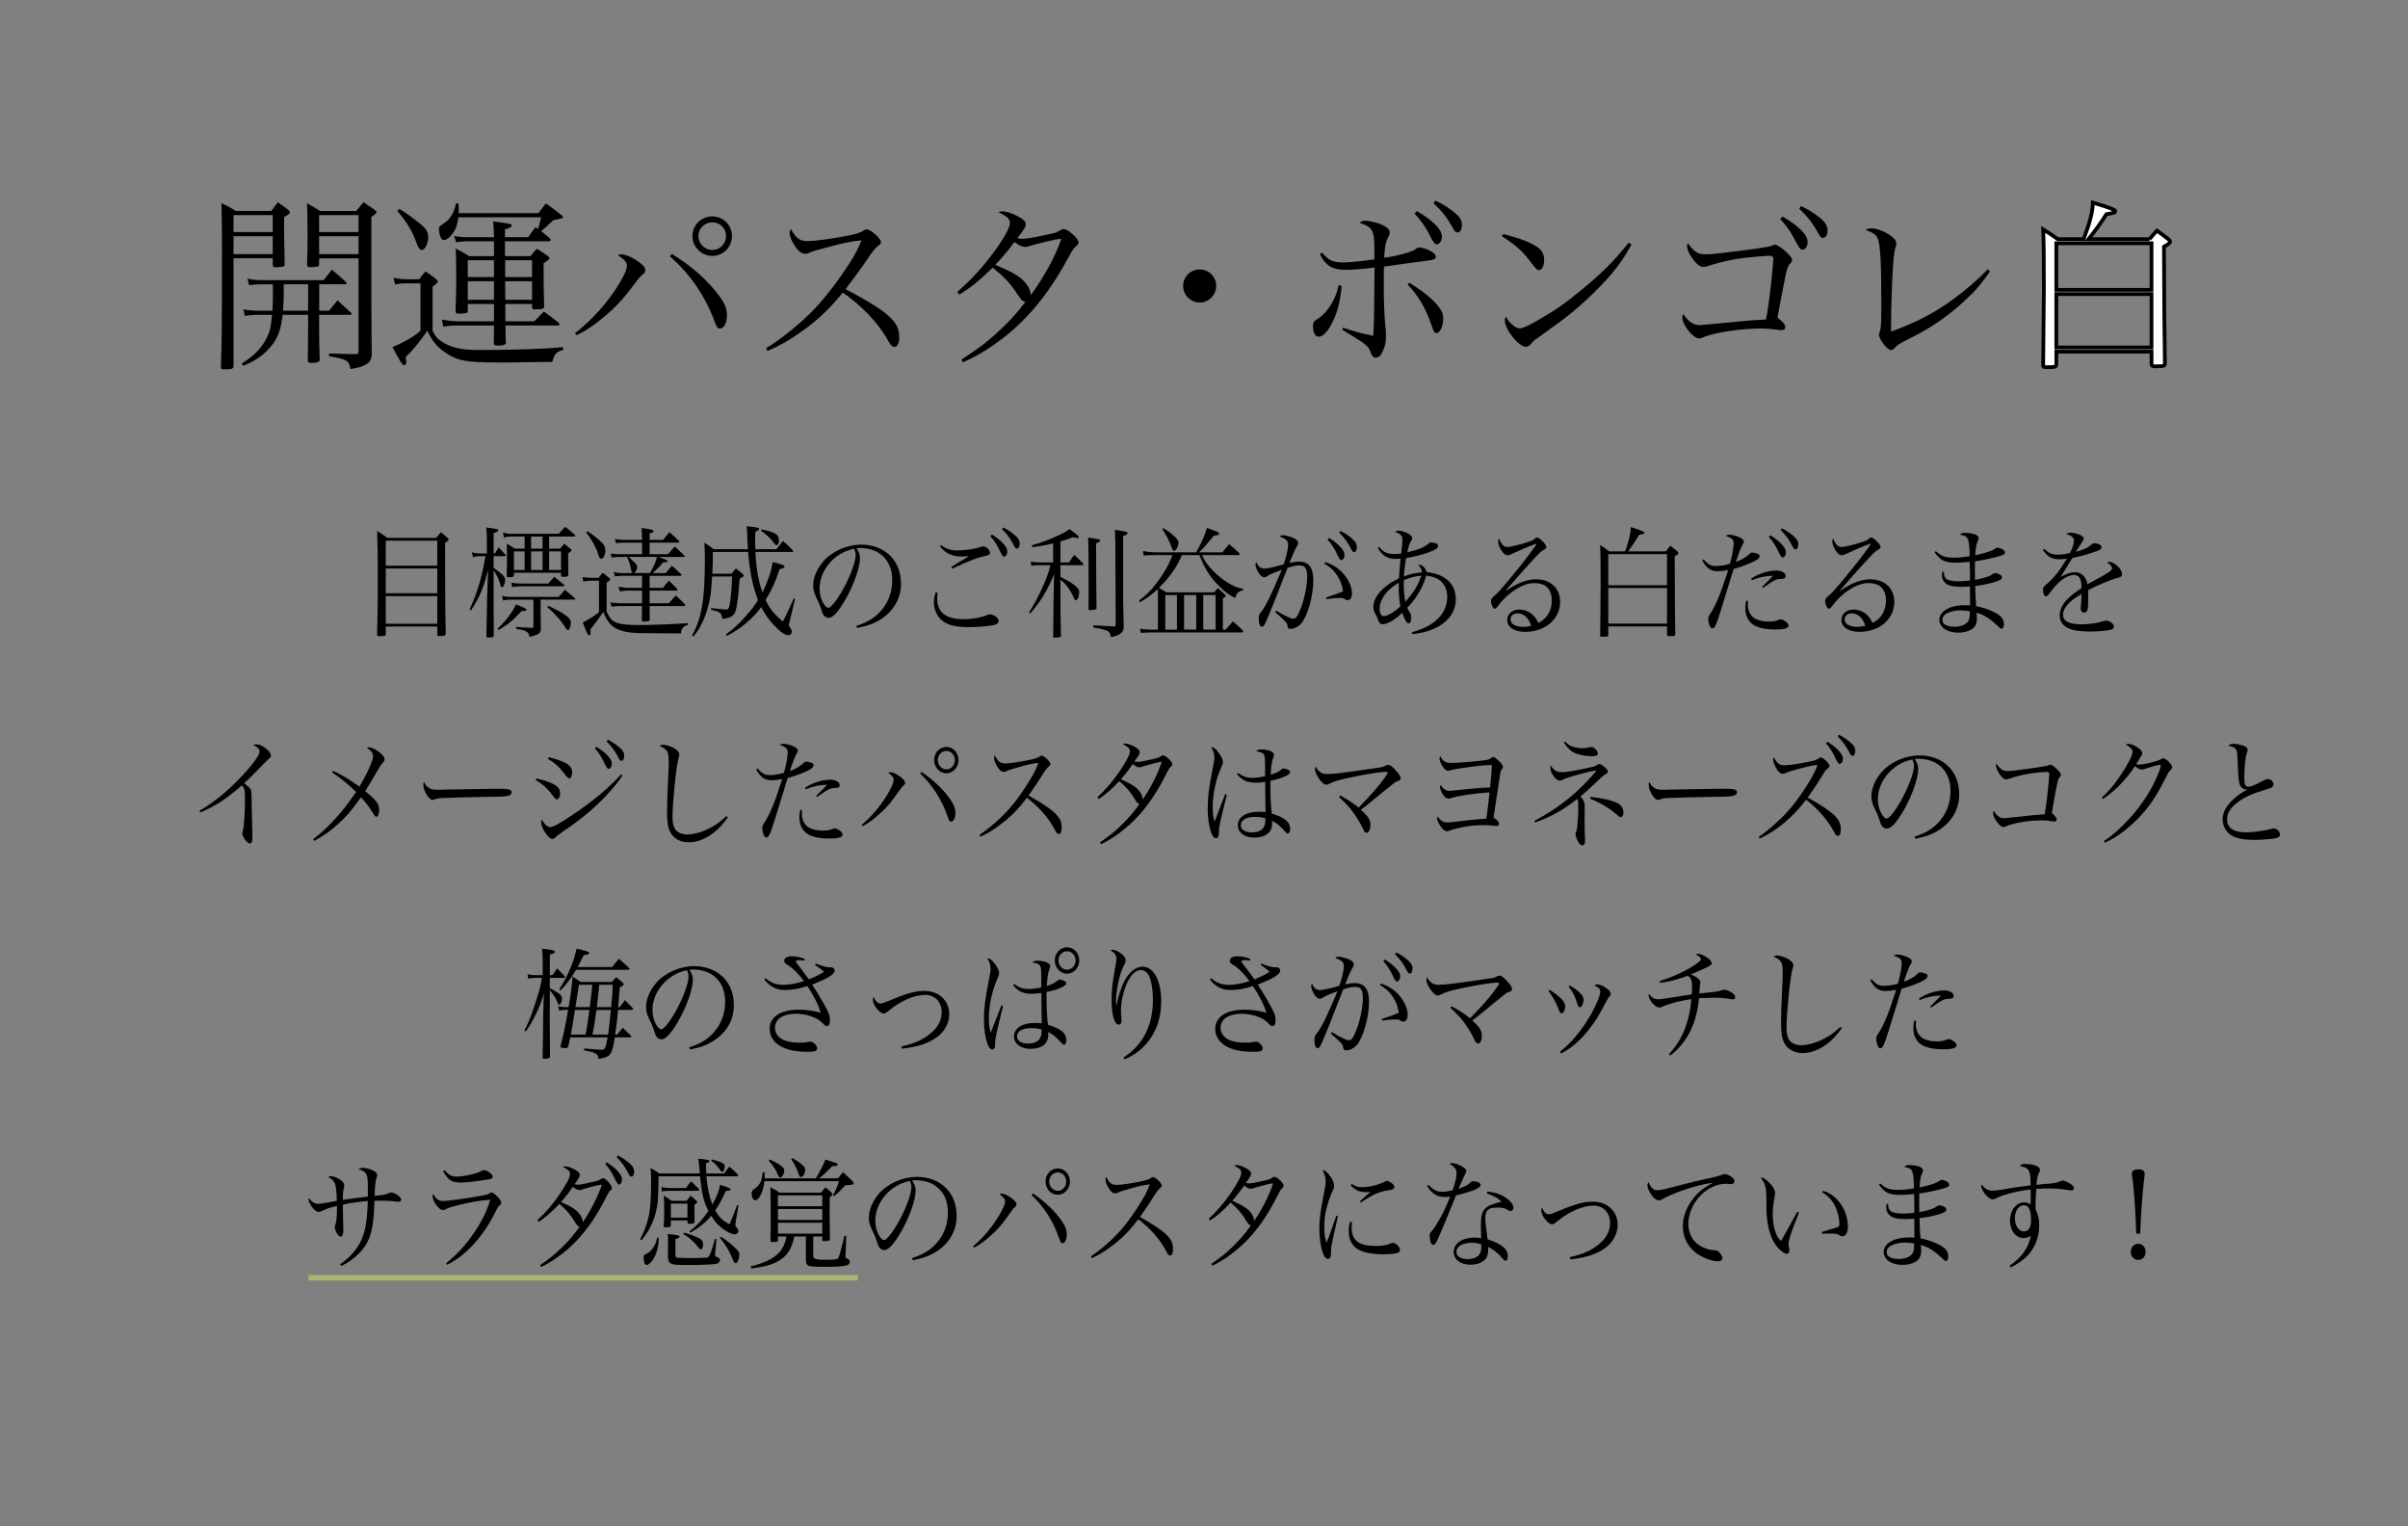<?xml version="1.0" encoding="UTF-8"?>
<svg id="_レイヤー_1" data-name="レイヤー_1" xmlns="http://www.w3.org/2000/svg" version="1.1" viewBox="0 0 1280 811.01">
  <rect x="0" y="0" width="1280" height="811.01" fill="#808080" stroke="none"/>
  <!-- Generator: Adobe Illustrator 29.8.1, SVG Export Plug-In . SVG Version: 2.1.1 Build 2)  -->
  <defs>
    <style>
      .st0 {
        fill: none;
      }

      .st1 {
        fill: #fff;
        stroke: #000;
        stroke-miterlimit: 10;
        stroke-width: 2px;
      }

      .st2 {
        fill: #a6b772;
      }
    </style>
  </defs>
  <g>
    <path d="M124.14,137.27v57.4c-.1,1.34-.96,1.63-5.09,1.63-1.15,0-1.63-.29-1.63-1.15.48-12.58.58-26.21.58-62.4,0-10.56-.1-16.7-.29-24.77,3.36,1.54,4.42,2.11,7.58,4.13h18.91c1.54-2.02,2.02-2.59,3.46-4.61,2.5,1.73,3.26,2.21,5.57,4.03.67.58.86.96.86,1.34,0,.67-.67,1.15-3.07,2.5v4.8c0,3.46,0,6.14.29,20.35,0,.77-.19.96-.96,1.15-.48.19-2.59.38-3.74.38s-1.63-.38-1.63-1.15v-3.65h-20.83ZM144.97,114.32h-20.83v9.02h20.83v-9.02ZM144.97,125.55h-20.83v9.5h20.83v-9.5ZM169.64,165.1h5.28c1.92-2.5,2.59-3.17,4.51-5.47,3.07,2.78,4.13,3.74,7.3,6.72.1.19.19.38.19.58s-.29.38-.58.38h-16.7v4.9c0,7.3,0,9.89.29,18.81v.29c0,1.06-1.44,1.54-4.7,1.54-1.06,0-1.63-.38-1.63-1.15v-.29c.1-2.78.1-9.12.19-18.81v-5.28h-13.53c-.96,7.87-2.4,11.9-5.86,16.32-3.84,4.8-7.97,7.78-14.97,10.75l-.96-1.15c6.72-4.22,10.75-8.35,13.54-14.11,1.54-3.17,2.02-5.28,2.59-11.81h-6.62c-3.17,0-5.57.19-7.78.58l-.86-3.55c2.5.58,4.7.77,8.64.77h6.82c.19-3.36.29-6.34.29-9.12,0-2.21,0-2.69-.1-4.9h-5.47c-3.36,0-4.61.1-7.1.48l-.86-3.55c2.59.67,4.51.86,7.97.86h32.45c2.02-2.4,2.59-3.17,4.42-5.57,3.36,2.78,4.42,3.74,7.58,6.62.19.29.29.48.29.67s-.38.48-.67.48h-13.92v14.02ZM150.83,151.09v4.42c0,3.46-.1,5.66-.38,9.6h13.34v-14.02h-12.96ZM169.64,137.27v3.17c-.1.77-.29,1.06-.86,1.25-.67.1-2.5.29-3.94.29-1.25,0-1.63-.29-1.63-1.25.29-6.91.29-8.83.29-16.22,0-9.89-.1-12.19-.38-16.51,3.17,1.73,4.13,2.21,7.01,4.13h19.2c1.73-2.02,2.21-2.69,3.94-4.7,2.4,1.73,3.07,2.21,5.57,3.84.86.67,1.25,1.06,1.25,1.44,0,.58-.48,1.06-2.69,2.59v44.64l.19,28.8c-.19,2.5-.86,3.65-3.36,5.09-1.82,1.06-3.74,1.63-7.97,2.3-.48-4.42-2.02-5.28-11.33-6.82v-1.44c9.5.29,9.7.29,11.42.29h3.17c1.06-.1,1.06-.19,1.06-2.11v-48.76h-20.93ZM190.57,114.32h-20.93v9.02h20.93v-9.02ZM190.57,125.55h-20.93v9.5h20.93v-9.5Z"/>
    <path d="M209.1,147.63c2.3.48,4.42.77,6.53.77h7.2c1.34-1.82,1.82-2.4,3.36-4.13,2.5,1.63,3.26,2.21,5.57,4.03.67.58.96.96.96,1.25,0,.58-.67,1.34-2.78,2.78v23.42c1.54,3.26,2.88,4.7,6.05,6.53,4.99,2.78,9.98,3.74,19.49,3.74,18.05,0,33.98-.58,43.87-1.54v1.54c-3.36.67-4.8,2.21-5.76,6.34-3.46,0-6.05,0-17.18.19-4.03.1-7.68.1-10.94.1-17.09,0-22.27-.86-28.22-4.9-4.8-3.17-7.39-6.24-10.08-12-3.26,4.99-7.97,10.66-11.52,14.01.1.77.19,1.34.19,1.73.1.38.1.86.1,1.15,0,.86-.48,1.44-1.25,1.44s-2.11-2.11-6.05-9.6c6.91-2.98,11.81-5.86,14.88-8.74v-25.15h-7.87c-2.02,0-3.17.1-5.57.67l-.96-3.65ZM212.36,111.06c3.65,2.21,6.53,4.32,10.85,7.78,3.36,2.78,4.42,4.42,4.42,7.1,0,3.36-1.73,6.91-3.26,6.91-1.25,0-2.02-1.06-3.07-4.03-2.11-5.95-5.28-11.14-10.18-16.8l1.25-.96ZM286.28,113.27c1.63-2.3,2.11-2.98,3.94-5.18,3.84,2.78,4.99,3.65,8.45,6.43.38.38.58.58.58.86s-.19.48-.48.58c-.19.1-.77.29-1.73.48-1.34.19-1.63.29-3.07.67-2.5,2.5-3.26,3.17-6.34,5.76,1.54,1.15,2.3,1.82,4.42,3.55.48.48.67.86.67,1.15,0,.38-.48.67-1.06.67h-23.23v7.87h13.63c1.34-1.82,1.82-2.3,3.36-3.94,2.59,1.73,3.46,2.21,5.86,3.94.58.58.86.86.86,1.06,0,.58-.96,1.34-3.17,2.69,0,12.57,0,14.3.29,23.42-.29.77-.86.96-2.88,1.06-.77,0-1.34,0-1.82.1h-.29c-.96,0-1.34-.29-1.44-1.15v-1.73h-14.21v9.22h15.36c2.21-2.3,2.98-2.98,5.09-5.18,3.46,2.4,4.51,3.17,7.78,5.86.38.38.58.77.58.96,0,.38-.48.58-1.44.58h-27.36c.1,1.06.1,1.92.1,2.4,0,2.98,0,3.55.19,6.62v.19c0,.96-1.44,1.44-4.13,1.44-1.73,0-2.21-.29-2.3-1.25q.1-7.3.1-9.41h-19.2c-3.55,0-4.7.1-7.68.67l-.86-3.84c2.11.48,6.34.96,8.54.96h19.2v-9.22h-13.92v4.03c-.19.58-.48.77-1.25.86-1.06.19-2.69.29-3.46.29-1.34,0-1.82-.38-1.82-1.44.29-6.53.38-11.14.38-16.22,0-7.01-.1-14.11-.29-16.99,3.17,1.63,4.13,2.11,7.1,4.03h13.25v-7.87h-14.59q-4.32.19-5.47.58l-1.15-3.46c2.11.48,4.42.67,6.62.67h14.59c-.1-4.61-.1-5.47-.48-8.35q9.98,1.06,9.98,1.92c0,.86-.96,1.54-3.65,2.3v4.13h12.38c1.54-2.3,2.02-2.98,3.84-5.28l1.34.86c.67-2.02.96-3.07,1.63-6.14h-43.96c-.58,3.74-1.06,5.47-2.3,7.49-1.63,2.69-3.84,4.61-5.38,4.61-.86,0-1.44-.58-1.92-1.92-.38-.96-.77-2.98-.77-3.74,0-1.44.38-1.82,3.36-3.74,2.78-1.82,5.09-5.86,5.66-10.08h1.34c.19,1.63.19,2.3.19,3.46v1.73h42.43ZM262.57,138.32h-13.92v8.93h13.92v-8.93ZM262.57,149.46h-13.92v9.89h13.92v-9.89ZM282.82,138.32h-14.3v8.93h14.3v-8.93ZM282.82,149.46h-14.3l.1,9.89h14.21v-9.89Z"/>
    <path d="M305.68,177.1c9.41-7.39,17.76-16.8,23.61-26.59,2.98-5.09,3.94-7.39,3.94-9.5,0-1.54-1.34-3.07-4.8-5.47,1.06-.29,1.44-.38,2.11-.38,1.73,0,4.99,1.34,7.87,3.26,3.26,2.21,4.61,3.65,4.61,5.18,0,.77-.29,1.34-1.15,2.11-1.73,1.44-1.92,1.63-4.03,4.42-7.68,10.27-11.33,14.02-20.16,21.02-4.51,3.36-7.3,5.18-11.23,7.01l-.77-1.06ZM357.13,134.96c10.08,6.05,19.2,14.11,25.25,22.37,2.98,4.03,4.03,6.72,4.03,10.27,0,3.94-1.54,7.01-3.65,7.01-1.34,0-1.73-.58-3.17-4.42-4.8-12.96-12.96-24.77-23.52-33.98l1.06-1.25ZM389.09,125.46c0,5.86-4.7,10.56-10.46,10.56s-10.56-4.8-10.56-10.56,4.7-10.46,10.56-10.46,10.46,4.7,10.46,10.46ZM371.24,125.46c0,4.03,3.36,7.39,7.39,7.39s7.29-3.26,7.29-7.39-3.26-7.3-7.29-7.3-7.39,3.26-7.39,7.3Z"/>
    <path d="M407.24,185.07c9.22-5.76,18.72-13.54,25.82-21.02,5.76-6.05,12.67-15.07,18.33-23.9,3.07-4.7,4.7-7.87,6.53-12.38-4.61.29-9.7,1.34-20.25,4.22-4.61,1.25-4.99,1.34-8.06,2.59-.48.19-1.06.29-1.63.29-2.11,0-4.13-1.73-6.24-5.47-1.34-2.21-2.02-4.22-2.02-5.76,0-.58.19-1.06.67-1.92,2.78,4.99,4.8,6.43,9.02,6.43,3.17,0,12.86-1.25,20.16-2.69,5.57-1.06,7.3-1.63,9.02-2.69,1.06-.67,1.54-.86,2.21-.86,2.02,0,7.49,4.9,7.49,6.72,0,.67-.38,1.25-1.25,1.82q-2.02,1.34-5.47,6.53-4.61,6.91-12.09,16.7c13.54,7.1,21.12,12,24.86,16.22,2.59,2.78,3.65,5.57,3.65,9.5,0,3.07-.96,4.99-2.59,4.99-.67,0-1.44-.48-2.21-1.54q-.38-.48-2.3-3.84c-4.8-8.06-13.05-16.61-22.85-23.52-7.78,9.41-14.02,15.26-23.23,21.6-6.05,4.22-10.18,6.53-16.8,9.41l-.77-1.44Z"/>
    <path d="M511.02,191.12c9.12-5.95,12.48-8.45,17.95-13.34,6.91-6.24,11.62-11.33,16.13-17.37-1.54-.29-2.11-.77-4.13-3.84-4.03-6.05-7.2-9.5-13.34-14.3-6.82,6.72-11.9,10.85-17.76,14.3l-1.06-1.44c6.82-5.86,12.58-12,18.53-19.87,6.05-8.06,9.5-14.21,9.5-16.7,0-2.21-1.63-3.74-6.14-5.76.96-.38,1.34-.48,2.11-.48,2.02,0,5.66,1.15,8.54,2.78,2.69,1.44,3.94,2.78,3.94,4.03,0,1.34-.86,2.78-4.51,7.39,1.15.29,1.73.38,2.69.38,2.21,0,5.57-.58,12.77-2.11,4.99-1.06,5.86-1.34,7.58-2.59.48-.29,1.06-.48,1.54-.48,1.25,0,2.88.96,5.38,3.26,1.63,1.54,2.59,2.98,2.59,3.94,0,.67-.38,1.15-1.34,1.92-1.15.96-1.54,1.54-3.17,4.42-9.89,18.43-19.97,31.39-32.45,41.85-8.16,6.72-16.32,11.9-24.57,15.46l-.77-1.44ZM556.81,128.24q-7.78,1.92-8.83,2.3c-1.63.58-2.11.67-2.98.67-1.63,0-3.36-.77-5.76-2.59-3.65,4.9-6.14,7.87-10.18,12.1q7.1,3.07,9.22,4.32c4.22,2.3,6.43,4.42,8.35,7.49.86,1.54,1.06,2.3,1.25,4.32,6.82-9.12,13.15-20.64,16.32-29.95-2.4.19-4.13.58-7.39,1.34Z"/>
    <path d="M646.47,151.95c0,4.9-3.94,8.83-8.73,8.83s-8.83-3.94-8.83-8.83,3.94-8.74,8.83-8.74,8.73,3.94,8.73,8.74Z"/>
    <path d="M713.19,151.86c-.67,8.45-2.5,15.17-5.76,21.02-2.3,4.03-4.42,6.05-6.62,6.05-1.73,0-2.88-2.3-2.88-5.57,0-1.92.48-2.78,2.4-3.84,4.99-2.88,10.08-10.94,11.14-17.85l1.73.19ZM702.83,134.29c3.26,4.03,5.66,5.18,11.23,5.18,2.88,0,8.25-.48,16.51-1.63v-2.21c0-9.02-.19-11.13-1.34-13.05-.96-1.82-2.5-2.78-6.43-4.13.86-.86,1.63-1.15,2.88-1.15,1.92,0,5.76.86,8.35,1.92,3.17,1.34,4.7,2.69,4.7,4.32,0,.96-.19,1.44-1.06,2.98-1.15,2.21-1.44,4.03-1.92,10.46,7.01-.86,15.45-3.26,16.89-4.7.77-.58,1.25-.77,1.73-.77,1.25,0,3.36.58,5.18,1.44,2.4,1.15,3.65,2.3,3.65,3.46,0,1.25-1.15,1.73-4.42,2.11q-4.13.48-12.19,1.63c-5.95.86-9.6,1.34-10.94,1.54-.1,4.99-.1,5.76-.1,8.06,0,11.33.29,18.24,1.06,25.92.1,1.06.1,2.02.1,3.17,0,3.07-.38,4.99-1.63,7.68-1.06,2.5-2.21,3.55-3.84,3.55-1.25,0-2.02-.86-2.78-3.07-.96-2.88-2.3-4.03-10.37-8.93-2.5-1.54-2.59-1.54-4.61-2.88l.48-1.06c6.91,2.3,9.31,2.98,16.03,4.32.38-6.34.48-10.08.67-36.29-4.61.67-12,1.25-15.07,1.25-7.39,0-10.85-2.11-14.01-8.35l1.25-.77ZM749.19,150.22c7.1,4.51,11.81,8.26,14.98,12.1,2.3,2.78,2.98,4.42,2.98,7.1,0,4.03-1.73,7.58-3.65,7.58-1.06,0-1.25-.29-2.88-5.09-2.69-7.97-7.1-15.36-12.38-20.64l.96-1.06ZM753.13,112.21c3.55,2.02,6.14,3.84,8.54,5.95,3.46,3.17,4.8,5.38,4.8,7.68s-1.34,4.03-2.98,4.03q-1.25,0-4.22-6.24c-1.73-3.36-4.8-7.58-7.39-10.08l1.25-1.34ZM763.01,106.64c3.46,1.63,6.24,3.26,9.21,5.57,3.65,2.78,4.9,4.7,4.9,7.39,0,2.3-.96,3.94-2.4,3.94-.86,0-1.44-.48-2.21-1.92-3.36-6.05-5.18-8.45-10.46-13.63l.96-1.34Z"/>
    <path d="M799.02,124.4c9.22,2.3,14.78,4.51,18.53,7.2,2.21,1.54,3.26,3.65,3.26,6.53,0,3.17-1.06,5.38-2.69,5.38-1.06,0-1.54-.48-4.13-3.84-4.7-6.24-8.16-9.41-15.65-14.11l.67-1.15ZM867.27,129.87c-4.8,9.02-10.66,16.61-20.16,25.82-8.83,8.54-14.78,13.34-26.97,21.89-4.51,3.17-4.99,3.55-5.66,4.42-1.54,1.82-2.11,2.3-3.36,2.3-3.94,0-11.23-9.22-11.23-14.11,0-.58.1-.96.48-1.92,1.92,2.88,2.11,3.07,3.46,4.22,1.44,1.34,2.78,2.02,3.84,2.02,1.63,0,4.61-1.25,9.31-4.03,10.75-6.24,14.5-8.93,22.94-15.84,11.81-9.6,17.57-15.46,25.82-25.63l1.54.86Z"/>
    <path d="M901.26,133.71c1.54,1.06,2.98,1.44,5.47,1.44,1.92,0,3.84-.1,6.72-.48q26.21-3.07,28.32-4.03c.96-.38,1.44-.58,1.82-.58.96,0,3.17,1.34,5.57,3.55,2.3,2.11,3.46,3.55,3.46,4.61,0,.67-.29,1.06-.96,1.73-1.06,1.06-1.54,2.21-2.4,5.95-.48,2.21-1.44,6.91-4.42,22.75l.77.77c2.78,2.3,3.36,3.17,3.36,4.61,0,.86-.77,1.44-2.21,1.44q-.38,0-2.4-.29c-2.78-.38-5.38-.58-8.35-.58-11.13,0-25.34,2.21-30.91,4.8-.58.29-1.44.48-1.92.48-3.17,0-8.93-7.2-8.93-11.23,0-.48.1-.86.48-1.73,3.07,4.32,5.47,5.86,9.02,5.86.58,0,6.72-.58,18.53-1.73,8.35-.86,9.5-.86,16.42-1.25.96-4.7,1.54-8.64,2.59-17.66.48-3.94,1.34-13.25,1.34-14.5,0-1.34-.67-1.73-2.69-1.73-1.34,0-9.79.77-12.86,1.15-6.82.86-13.15,2.3-19.78,4.51-.58.19-1.15.29-1.73.29-2.02,0-4.13-1.73-6.43-5.18-1.44-2.21-2.4-4.42-2.4-5.76,0-.38.1-.86.48-1.73,1.25,2.02,2.4,3.26,4.03,4.51ZM947.53,115.09c3.55,2.02,6.14,3.84,8.54,5.95,3.46,3.17,4.8,5.38,4.8,7.68s-1.34,4.03-2.98,4.03q-1.25,0-4.32-6.24c-1.73-3.36-4.7-7.58-7.3-10.08l1.25-1.34ZM957.32,109.52c3.46,1.63,6.24,3.26,9.22,5.57,3.65,2.78,4.9,4.7,4.9,7.39,0,2.3-.96,3.94-2.4,3.94-.86,0-1.44-.48-2.21-1.92-3.36-6.05-5.18-8.45-10.46-13.63l.96-1.34Z"/>
    <path d="M1057.83,144.27c-5.28,7.39-8.35,10.94-14.3,16.32-8.64,7.87-17.85,14.11-28.99,19.58-5.38,2.78-5.47,2.78-7.2,4.61-.77.86-1.44,1.25-2.21,1.25-1.92,0-6.34-5.66-6.34-8.26q0-.48.48-1.73c.67-2.11.77-4.32.77-14.69,0-21.21-.48-30.53-1.73-34.08-.86-2.4-2.4-3.55-6.62-4.99,1.15-.77,1.82-.96,2.98-.96,2.02,0,4.99.86,7.68,2.3,3.74,2.02,5.66,3.94,5.66,5.86q0,.58-.48,2.02c-.48,1.54-.96,5.09-1.25,9.5-.48,5.86-1.06,23.33-1.06,30.43v4.8c13.82-5.09,22.37-9.5,32.73-16.99,7.29-5.28,13.92-11.04,18.62-16.13l1.25,1.15Z"/>
    <path class="st1" d="M1142.6,127.09c1.25-1.54,2.59-3.07,3.94-4.51,2.69,1.92,3.46,2.5,6.05,4.51.67.58.96.96.96,1.34,0,.67-.77,1.25-3.26,2.69q.1,38.78.48,62.11c0,1.15-.58,1.44-3.74,1.44h-1.54c-1.34,0-1.63-.19-1.82-1.06v-6.72h-50.59v6.72c0,1.44-.58,1.54-5.57,1.54-1.15,0-1.44-.19-1.44-1.06q.38-33.21.38-41.18c0-16.41-.1-24.96-.38-31.01,3.36,2.11,4.42,2.78,7.78,5.18h13.73c3.46-9.22,4.8-14.5,4.9-19.39q11.9,3.46,11.9,4.42c0,.86-.48,1.06-4.7,1.73-3.55,5.57-5.28,7.87-9.5,13.25h32.45ZM1143.66,154.06v-24.77h-50.59v24.77h50.59ZM1093.07,156.27v28.41h50.59v-28.41h-50.59Z"/>
  </g>
  <rect class="st0" x="64.83" y="226.98" width="1167.41" height="506.97"/>
  <g>
    <path d="M205.08,337.12c-.12.51-.3.7-.65.77-.59.13-2.01.26-2.84.26-.59,0-.89-.19-1.12-.77.3-11.39.35-19.01.35-31.49,0-10.75-.06-16.58-.35-23.68,2.37,1.47,3.14,1.92,5.45,3.65h25.82q1.18-1.28,2.67-3.01c1.54,1.28,2.01,1.73,3.49,3.01.41.38.59.64.59.83,0,.45-.35.77-1.9,1.92q0,38.4.36,48.19c-.12.58-.24.77-.53.96-.24.19-1.78.32-3.08.32-.53,0-.71-.19-.89-.77v-4.35h-27.36v4.16ZM232.44,287.33h-27.36v13.31h27.36v-13.31ZM205.08,302.11v13.18h27.36v-13.18h-27.36ZM205.08,316.83v14.66h27.36v-14.66h-27.36Z"/>
    <path d="M263.11,294.11c.83-1.41,1.12-1.86,1.95-3.2,1.6,1.66,2.07,2.18,3.49,3.78.18.19.3.45.3.51,0,.26-.24.38-.71.38h-5.74v6.21c5.09,3.65,6.1,4.67,6.1,6.66,0,1.6-.89,3.65-1.66,3.65-.41,0-.65-.32-.89-1.34-.59-2.43-1.84-5.12-3.55-7.68v18.49c0,1.34,0,9.02.06,16.13-.12.9-.47,1.09-2.07,1.09-.41,0-.77,0-.95.06h-.18c-.47,0-.71-.26-.71-.83q.18-5.31.24-11.52c.06-7.1.12-8.77.24-12.03l.41-11.71c-2.37,9.66-4.5,14.65-9.06,21.63l-.77-.51c4.03-8.58,6.46-16.77,8.47-28.29h-3.02c-1.78,0-2.19.06-3.67.51l-.53-2.62c1.6.51,2.43.64,4.2.64h3.73v-6.78c0-3.07-.06-4.22-.3-7.04,1.3.26,2.31.38,2.96.45,2.84.38,3.38.58,3.38,1.15s-.53.83-2.43,1.41v10.81h.71ZM264.48,334.11c4.44-4.16,7.46-8.06,9.83-12.93,2.67,1.15,4.09,1.73,4.2,1.79.89.38,1.36.77,1.36,1.09,0,.58-.53.7-2.61.7-4.62,4.99-7.11,7.04-12.2,10.05l-.59-.7ZM287.39,326.43c0,.26,0,1.54.06,3.46v3.78c0,.19.06.32.06.38,0,2.56-1.07,3.26-6.1,4.42-.12-1.54-.59-2.24-1.9-3.01-1.01-.51-2.25-.83-5.15-1.28v-1.02c3.73.32,4.97.38,8.35.51.65,0,.83-.19.83-.9v-14.08h-11.37c-2.13,0-3.08.06-4.8.45l-.47-2.5c1.6.45,3.08.58,5.27.58h24.81c1.48-1.73,1.9-2.24,3.32-3.78,2.19,1.86,2.9,2.43,5.15,4.35.18.19.36.38.36.51,0,.26-.24.38-.83.38h-17.59v7.74ZM273.18,304.42v1.41c-.06.7-.47.9-1.72.9h-.77c-.24,0-.41,0-.59.06h-.06c-.36,0-.65-.32-.71-.7.12-4.8.18-7.1.18-10.69,0-2.82-.06-3.9-.18-6.46,1.9,1.02,2.49,1.34,4.26,2.62h5.27v-6.4h-7.28c-1.66,0-2.37.13-3.73.51l-.47-2.69c1.3.45,2.72.7,4.2.7h25.46c1.42-1.66,1.9-2.11,3.38-3.71,2.25,1.73,2.9,2.3,4.97,4.16.3.26.47.45.47.64,0,.26-.24.38-.65.38h-13.32v6.4h5.92c.89-1.15,1.18-1.54,2.13-2.62,1.42,1.15,1.84,1.47,3.14,2.62.47.38.71.64.71.9,0,.38-.47.83-1.78,1.66v2.94c0,.77,0,1.66.12,8.38-.06.96-.59,1.15-3.14,1.15-.41,0-.65-.19-.77-.7v-1.47h-25.05ZM291.48,310.11c1.36-1.6,1.78-2.11,3.14-3.58,2.19,1.73,2.9,2.37,5.09,4.16.18.26.3.38.3.45,0,.26-.35.45-.71.45h-22.03c-2.19,0-3.43.13-5.03.45l-.41-2.43c1.78.38,2.84.51,5.45.51h14.21ZM278.87,293.03h-5.69v9.92h5.69v-9.92ZM282.3,285.15v6.4h6.1v-6.4h-6.1ZM288.4,293.03h-6.1v9.92h6.1v-9.92ZM291.48,321.95c4.62,2.18,7.22,3.58,9.3,5.12,2.01,1.54,2.67,2.43,2.67,3.9,0,2.05-.77,3.9-1.6,3.9-.41,0-.71-.32-1.3-1.28-2.01-3.46-4.74-6.53-9.65-11.01l.59-.64ZM298.23,293.03h-6.34v9.92h6.34v-9.92Z"/>
    <path d="M309.65,306.66c1.66.26,3.73.45,4.62.45h3.97c.83-1.15,1.12-1.54,2.07-2.69,1.72,1.22,2.19,1.6,3.79,3.01.24.26.3.38.3.58q0,.45-1.95,1.66v15.36c1.3,2.75,2.19,4.1,3.49,4.99,2.25,1.54,6.4,2.18,13.92,2.18,6.28,0,20.25-.58,25.76-1.02l-.12,1.02c-1.3.26-1.9.64-2.61,1.54-.53.64-.83,1.47-.83,2.18v.7c-.89,0-3.91,0-9.06-.06-1.24,0-4.86-.06-10.66-.06-9.65,0-14.39-1.28-17.83-4.74-1.48-1.47-2.43-3.07-3.79-6.53-4.26,5.95-5.45,7.55-6.81,9.09v1.73c0,1.09-.24,1.6-.71,1.6-.18,0-.47-.19-.65-.38-.47-.64-.95-1.66-1.36-2.88-.3-.77-.77-1.98-1.42-3.52q.71-.45,4.26-2.43c1.36-.77,2.55-1.6,4.38-3.14v-16.7h-4.5c-.53,0-2.67.26-3.85.45l-.41-2.37ZM312.32,282.34c3.2,2.11,5.74,4.16,7.76,6.21,1.18,1.15,1.72,2.5,1.72,4.1,0,1.92-1.12,4.29-2.07,4.29-.41,0-.89-.26-1.18-.77-.18-.26-.3-.64-.71-2.05-.77-2.82-3.73-8.06-6.28-11.2l.77-.58ZM345.3,312.42h7.11c1.24-1.66,1.66-2.18,3.14-3.84,2.07,1.98,2.66,2.56,4.44,4.42.12.13.18.19.18.26,0,.32-.3.64-.59.64h-14.27v6.72h10.25c1.42-1.73,1.95-2.3,3.67-4.16,2.19,1.98,2.84,2.62,4.92,4.8.06.19.12.26.12.38,0,.26-.3.45-.71.45h-18.24q.06,4.54.06,7.04c-.06.58-.24.83-.65.96-.3.13-1.95.26-2.9.26-.47,0-.65-.19-.65-.77q.06-1.86.06-5.25l.06-2.24h-11.73c-2.01,0-2.84.06-4.38.38l-.83-2.24c1.84.13,4.74.38,5.21.38h11.73v-6.72h-8.35c-1.9.19-3.02.32-3.38.45l-.83-2.5c.59.13,1.95.32,4.2.58h8.35v-6.4h-11.07c-1.95.13-3.08.19-3.38.26l-.59-2.3c.53.13.95.19,1.24.26,1.42.26,1.78.32,2.72.32h6.16c-.65-.45-.71-.58-1.18-3.2-.3-1.54-1.12-3.84-1.84-4.99l.47-.38h-5.39c-1.01,0-1.18,0-3.26.32l-.53-2.11c2.25.26,2.67.32,3.79.32h12.85v-6.14h-10.19q-1.36,0-3.61.32l-.71-2.24c1.24.19,3.61.45,4.32.45h10.19v-1.15q-.06-1.47-.12-2.56c0-1.22-.06-1.41-.12-2.62,1.24.19,2.25.38,2.84.45,2.96.45,3.44.64,3.44,1.28s-.36.83-2.01,1.15v3.46h7.11c1.48-1.73,1.95-2.24,3.43-4.1,2.19,1.92,2.84,2.5,4.92,4.54.24.26.35.45.35.64,0,.26-.18.38-.77.38h-15.04v6.14h9.77q1.48-1.66,3.61-4.1l5.03,4.74c.18.19.35.38.35.45,0,.26-.3.38-.65.38h-13.32c4.2,1.54,4.86,1.86,4.86,2.3s0,.45-2.55.64c-1.07,1.41-3.08,3.52-5.39,5.63h6.87c1.07-1.22,2.13-2.56,3.26-3.9,2.19,1.92,2.84,2.5,4.92,4.54.12.13.24.32.24.38,0,.26-.3.45-.71.45h-16.29v6.4ZM334.23,295.97c.24.19.35.32.53.51.71.7,1.18,1.15,1.36,1.34,2.07,1.86,2.61,2.62,2.61,3.58,0,1.02-.95,2.75-1.66,3.14h8.41c2.01-3.39,3.08-5.82,3.73-8.58h-14.98Z"/>
    <path d="M401.56,293.34c.41,8.83,1.6,15.62,3.73,21.5,2.9-5.89,4.97-12.03,5.39-16.13,5.39,1.41,6.4,1.73,6.4,2.43,0,.51-.59.77-2.67,1.34-2.55,7.55-4.26,11.26-7.46,16.38,2.31,4.86,4.26,7.23,9.18,11.46,2.13-4.1,2.96-5.82,5.8-12.29l.71.19-2.9,12.1c-.3,1.15-.35,1.47-.35,1.92,0,.51.06.64.77,1.6.47.64.71,1.22.71,1.86,0,1.15-.77,1.92-1.84,1.92-1.78,0-4.44-1.92-7.94-5.7-2.61-2.82-4.62-5.7-6.45-9.28-1.78,2.43-3.55,4.42-5.86,6.59-3.85,3.65-6.81,5.7-12.44,8.77l-.47-.83c4.68-3.52,7.11-5.76,10.84-10.05,2.61-2.94,4.5-5.38,6.22-8.19-2.72-6.85-4.38-14.85-5.27-25.6h-18.71c-.06,5.7-.12,7.74-.3,11.58h10.19c1.01-1.22,1.3-1.6,2.31-2.82,1.6,1.22,2.07,1.6,3.55,2.82.53.58.65.77.65.96,0,.45-.59.9-2.19,1.73-.71,9.66-1.3,14.33-2.13,17.09-.47,1.41-1.36,2.56-2.55,3.14-1.07.51-1.95.77-4.44,1.15-.59-2.37-.71-2.69-1.36-3.26-.77-.64-1.66-.96-4.68-1.6l.06-.96c4.32.51,6.99.77,7.94.77,1.07,0,1.36-.38,1.84-2.5.59-2.82,1.18-9.6,1.3-15.04h-10.6c-.36,6.27-.71,9.54-1.42,13.06-.89,4.42-2.43,8.83-4.32,12.48-1.01,2.05-1.95,3.46-4.15,6.34l-.77-.51c2.84-5.38,4.09-9.02,5.21-15.17,1.12-6.34,1.6-13.95,1.6-25.79,0-3.71-.06-5.38-.3-8.38,2.19,1.34,2.84,1.79,4.97,3.46h18.24c-.18-2.05-.24-3.14-.3-4.86-.18-4.61-.18-5.18-.41-7.36,1.12.13,2.07.26,2.67.32,3.2.32,3.97.51,3.97,1.09,0,.51-.35.77-2.07,1.6-.06,1.79-.06,3.2-.06,4.1,0,1.92,0,3.07.12,5.12h11.19c1.54-1.98,2.01-2.56,3.49-4.42,2.37,2.11,3.08,2.75,5.21,4.99.18.19.24.32.24.51s-.3.38-.53.38h-19.54ZM404.7,281.38c3.43.58,5.74,1.34,7.58,2.3,1.18.7,1.78,1.86,1.78,3.65,0,1.34-.53,2.43-1.24,2.43-.41,0-.77-.26-1.36-1.09-1.66-2.37-3.55-4.22-6.99-6.66l.24-.64Z"/>
    <path d="M455.15,332.64c6.4-2.05,10.48-4.67,13.86-8.9,3.49-4.29,5.27-9.54,5.27-15.42,0-6.21-2.31-11.14-6.69-14.14-2.61-1.86-6.51-2.94-10.24-2.94-.71,0-1.13,0-2.07.13,1.42,2.24,1.84,3.46,1.84,5.31,0,4.99-3.32,14.33-7.82,22.14-3.73,6.4-6.63,9.54-8.82,9.54-1.01,0-1.95-.51-2.61-1.34-.53-.77-.65-1.02-1.66-4.1-.53-1.66-.89-2.43-2.61-6.02-.95-2.05-1.36-3.78-1.36-5.82,0-4.03,2.01-8.77,5.33-12.67,4.8-5.5,12.61-8.96,20.37-8.96,5.98,0,11.49,2.11,15.28,5.89,3.79,3.78,5.69,8.83,5.69,15.04,0,8-4.32,15.1-11.78,19.39-3.43,1.98-6.51,3.01-11.55,3.97l-.41-1.09ZM435.66,312.74c0,3.07.89,6.21,2.37,8.45.83,1.15,1.6,1.86,2.25,1.86,1.3,0,4.15-3.46,7.05-8.45,4.38-7.55,7.52-15.81,7.52-19.77,0-.96-.18-1.6-.83-3.2-10.3,1.98-18.36,11.26-18.36,21.12Z"/>
    <path d="M498.37,314.98c-.12,1.41-.18,2.11-.18,2.88,0,7.62,4.44,11.2,13.98,11.2,4.74,0,9.59-.9,13.09-2.37.3-.13.71-.19,1.01-.19.89,0,2.25.51,3.26,1.28.83.7,1.3,1.47,1.3,2.24,0,.96-.65,1.66-1.9,1.98-2.72.77-8.53,1.28-13.8,1.28-6.63,0-10.84-.9-13.8-3.07-2.96-2.05-4.92-6.08-4.92-10.05,0-1.6.3-3.26.95-5.44l1.01.26ZM500.21,289.7c3.02,2.18,5.09,2.82,9.06,2.82s8.88-.77,12.32-1.92c.41-.13.89-.26,1.07-.26,1.54,0,3.55,1.92,3.55,3.33,0,1.09-.36,1.34-4.32,2.24-3.14.77-6.4,2.05-15.81,6.34l-.41-.96c1.66-1.09,2.72-1.73,4.32-2.69l3.85-2.24,1.12-.77c-1.3.13-3.38.19-4.44.19-2.19,0-4.92-.7-6.75-1.73-1.54-.9-2.49-1.73-4.15-3.71l.59-.64ZM527.21,284.07c2.19,1.34,3.79,2.56,5.27,3.97,2.13,2.11,2.96,3.58,2.96,5.12s-.83,2.69-1.84,2.69q-.77,0-2.67-4.16c-1.01-2.24-2.9-5.06-4.5-6.78l.77-.83ZM533.31,280.35c2.13,1.02,3.85,2.18,5.63,3.65,2.31,1.86,3.08,3.14,3.08,4.93,0,1.54-.59,2.62-1.48,2.62-.53,0-.89-.32-1.36-1.22-2.07-4.03-3.26-5.7-6.51-9.15l.65-.83Z"/>
    <path d="M563.69,298.91h4.56c1.18-1.86,1.54-2.37,2.78-4.03,2.07,1.98,2.72,2.56,4.74,4.61.18.19.24.38.24.51,0,.19-.3.38-.65.38h-11.67v6.27c3.73,1.79,5.27,2.69,7.28,4.22,2.01,1.54,2.67,2.43,2.67,3.97,0,2.3-.77,4.1-1.78,4.1-.41,0-.65-.26-.95-.96-1.01-2.43-2.67-5.25-4.2-7.04-.83-1.02-1.42-1.6-3.02-2.88v9.66c0,7.42,0,7.62.3,20.16,0,.38-.12.58-.41.64-.41.19-2.13.38-3.14.38-.47,0-.59-.13-.65-.64q.18-8.58.24-20.54l.3-12.48c-4.03,9.28-6.93,14.08-12.67,20.8l-.65-.58c3.55-5.76,5.39-9.28,7.88-15.04,1.72-3.97,2.31-5.63,3.49-10.05h-6.87c-1.07,0-2.01.06-3.26.32l-.36-2.24c1.72.32,2.78.45,4.2.45h7.7v-10.11c-4.92,1.15-6.63,1.47-11.07,1.98l-.24-.96c4.74-1.34,8.59-2.75,13.38-4.93,3.38-1.47,4.5-2.11,6.63-3.71,3.38,2.37,4.97,3.78,4.97,4.29,0,.26-.3.51-.71.51-.24,0-1.48-.26-2.49-.51-2.96,1.22-3.91,1.54-6.57,2.3v11.14ZM584.83,287.33c0,.45-.3.64-2.19,1.47q.06,26.05.24,34.49c0,.32-.12.45-.36.58-.47.19-2.13.38-3.26.38-.47,0-.65-.13-.65-.64q.06-4.48.06-5.95c0-23.29-.06-28.09-.3-32,6.1.9,6.46,1.02,6.46,1.66ZM592.88,288.48c-.06-2.11-.12-3.65-.24-6.91,5.09.83,5.57.9,6.04,1.09.47.13.71.38.71.7,0,.51-.41.77-2.37,1.6v34.56c0,.58.12,5.12.3,13.5,0,1.73-.3,2.5-1.42,3.46-1.3,1.09-2.66,1.6-5.39,2.11-.24-1.73-.59-2.43-1.6-3.14-.59-.38-2.13-.9-3.91-1.28l-2.13-.38-1.78-.38.06-1.09q2.67.19,6.46.38,2.61.06,4.44.19c.83,0,1.01-.19,1.01-1.02v-.19l-.18-43.2Z"/>
    <path d="M649.79,293.54c1.48-1.98,2.01-2.56,3.61-4.35,2.31,1.98,3.02,2.56,5.27,4.74.24.19.3.38.3.58,0,.26-.3.51-.65.51h-19.37c1.66,3.52,2.96,5.31,5.63,8.13,3.14,3.26,6.87,6.08,10.48,7.87,1.72.9,2.96,1.28,5.8,1.98v.7c-2.61.51-3.55,1.47-4.26,4.16-3.38-1.73-5.03-2.94-7.82-5.63-5.45-5.25-8.35-9.79-11.19-17.21h-9.36c-2.37,5.95-6.46,11.84-12.2,17.41,1.66.96,2.13,1.22,4.03,2.37h25.35c.83-1.02,1.07-1.34,1.95-2.24,1.6,1.41,2.07,1.79,3.55,3.2.47.45.65.7.65.96,0,.38-.3.64-1.54,1.28v16.64h1.54q1.95-2.24,3.79-4.42c2.31,1.98,3.02,2.62,5.27,4.8.12.26.18.38.18.58,0,.32-.24.51-.77.51h-47.79c-1.36,0-4.15.13-5.8.26l-.47-2.24c2.13.32,4.74.51,5.98.51h3.55v-21.63c-3.38,3.14-5.45,4.67-9.53,7.04l-.53-.83c5.57-4.29,8.82-8,13.03-14.66,2.31-3.71,3.55-6.21,4.74-9.54h-8.59c-1.78.06-3.2.06-4.09.06q-1.3,0-2.67.19l-.24-2.43c2.43.51,4.62.7,7.22.7h20.96c2.31-3.78,4.68-9.15,5.8-12.99,1.3.51,2.25.9,2.9,1.09,3.32,1.28,3.55,1.41,3.55,1.98,0,.64-.89.96-2.67.96q-5.86,7.1-8,8.96h12.38ZM618.34,280.67c3.2,1.92,4.15,2.69,6.22,4.67,1.3,1.22,1.9,2.11,1.9,2.88,0,2.05-1.3,4.54-2.37,4.54-.53,0-.77-.32-1.36-1.98-.95-2.88-2.67-6.21-4.86-9.6l.47-.51ZM619.41,316.26v18.37h6.22v-18.37h-6.22ZM629.42,334.62h6.46v-18.37h-6.46v18.37ZM639.6,334.62h6.57v-18.37h-6.57v18.37Z"/>
    <path d="M678.33,324.51c4.5,2.75,7.94,4.35,9.18,4.35s2.31-1.34,3.85-5.38c2.07-5.25,3.49-12.29,3.49-17.15,0-2.69-.53-4.42-1.6-5.18-.59-.45-1.36-.64-2.67-.64-1.66,0-2.78.26-6.16,1.28q-.83,2.24-3.43,8.7c-.3.77-1.48,3.78-3.49,8.96-2.37,6.02-4.32,10.62-5.27,12.42-.41.83-.89,1.22-1.42,1.22-1.07,0-1.72-1.66-1.72-4.42,0-1.6.18-2.11,1.36-3.58,2.67-3.52,5.21-8.77,10.9-22.27-3.97,1.41-6.46,2.5-7.7,3.33-.89.58-1.24.7-1.72.7-.65,0-1.84-.83-2.61-1.92-1.07-1.47-1.95-3.71-1.95-4.86,0-.32.12-.77.36-1.41,1.24,2.62,2.31,3.52,4.5,3.52,1.3,0,5.69-.96,10.07-2.24,1.36-3.65,2.43-8.32,2.43-10.5,0-1.98-1.18-3.14-4.56-4.29.71-.58,1.07-.7,1.72-.7.89,0,2.43.32,4.03.83,2.67.83,4.15,2.05,4.15,3.39,0,.45-.12.7-.83,1.86-1.12,2.11-2.07,4.16-3.79,8.64,2.61-.58,3.67-.7,5.15-.7,5.09,0,7.52,3.26,7.52,9.98,0,8.19-3.02,18.81-6.45,22.91-1.48,1.66-3.79,2.88-5.69,2.88-1.01,0-1.48-.45-1.6-1.47-.12-1.66-.36-1.98-6.57-7.49l.53-.77ZM704.44,298.72c4.62,1.47,8.23,4.03,10.84,7.68,2.25,3.14,3.38,6.21,3.38,9.02,0,2.24-.89,3.52-2.37,3.52-.47,0-.71-.06-1.36-.45-1.01-.64-1.3-.7-2.43-.7-2.07,0-2.37,0-7.4.58l-.24-.83c5.86-1.92,7.34-2.5,9.06-3.26-.71-6.21-4.74-12.1-9.95-14.65l.47-.9ZM706.46,285.92c2.19,1.28,3.79,2.5,5.27,3.97,2.13,2.05,2.96,3.52,2.96,5.06s-.83,2.69-1.84,2.69q-.77,0-2.61-4.16c-1.07-2.24-2.96-4.99-4.56-6.72l.77-.83ZM712.56,282.21c2.13,1.02,3.85,2.11,5.68,3.65,2.25,1.86,3.02,3.14,3.02,4.93,0,1.54-.59,2.62-1.48,2.62-.53,0-.89-.32-1.36-1.22-2.07-4.03-3.26-5.7-6.51-9.15l.65-.83Z"/>
    <path d="M733.1,290.66c2.31,2.88,4.32,3.78,8.29,3.78,1.13,0,1.84-.06,3.44-.32.35-2.88.65-6.02.65-7.1,0-2.3-.95-3.33-3.85-4.29.65-.58.95-.7,1.72-.7,1.3,0,3.55.64,5.15,1.47,1.48.83,2.19,1.6,2.19,2.62q0,.58-.77,1.66c-.71,1.09-1.13,2.3-1.84,5.76,5.63-1.28,9.12-2.75,11.13-4.54.65-.64.89-.7,1.48-.7.83,0,2.13.26,2.78.51.59.26.95.77.95,1.41,0,1.15-1.18,1.92-5.09,3.39-2.96,1.09-7.52,2.24-11.9,3.01-.53,2.88-1.01,6.78-1.12,9.66,3.38-1.22,6.28-1.86,9.47-2.05v-.38c0-1.22-.47-2.11-1.89-3.52.3-.06.53-.13.65-.13,1.54,0,3.26,1.73,3.79,3.84,5.27.64,8.53,1.92,11.49,4.54,2.67,2.5,4.03,5.82,4.03,10.11,0,9.73-9.18,17.02-23.09,18.3l-.18-1.02c12.02-3.2,18.71-9.86,18.71-18.75,0-3.9-1.54-7.1-4.32-9.09-1.66-1.15-3.67-1.79-6.87-2.24-.89,3.26-1.84,5.44-3.73,8.77-2.07,3.52-3.85,5.89-6.34,8.32q.77,1.6,1.48,2.69c.42.7.65,1.54.65,2.69,0,1.73-.53,2.94-1.36,2.94-1.01,0-2.01-1.73-3.43-5.63-3.79,3.71-7.88,6.08-10.25,6.08-1.42,0-2.07-.7-2.84-2.94-.41-1.09-.53-1.34-1.12-2.43-.89-1.54-1.12-2.43-1.12-3.84,0-3.33,1.84-6.66,5.57-10.05,2.19-1.92,4.5-3.46,7.99-5.12q.06-.96.36-4.74c.06-1.09.18-2.11.53-5.7-1.13.06-1.66.13-2.25.13-4.68,0-7.46-1.66-9.89-5.89l.77-.51ZM735.17,317.54c-1.24,2.05-1.84,4.03-1.84,6.02,0,2.37.89,3.9,2.25,3.9,1.89,0,5.57-2.18,8.82-5.18-.71-4.16-.89-6.27-.89-10.3v-2.3c-4.44,2.82-6.51,4.74-8.35,7.87ZM746.19,310.43c0,3.46.3,6.66.83,9.34,4.62-5.18,6.75-8.58,8.47-13.82-3.38.32-5.63.9-9.3,2.43v2.05Z"/>
    <path d="M815.77,289.25c-2.31.77-7.88,3.14-11.96,5.06-1.18.58-1.95.83-2.43.83-1.07,0-2.25-.9-3.38-2.69-1.07-1.73-1.66-3.39-1.66-4.74,0-.58.12-1.02.53-1.66.89,3.01,2.49,4.67,4.44,4.67,1.54,0,7.17-1.41,11.19-2.75,2.31-.83,2.43-.83,3.67-1.98.24-.19.53-.32.83-.32.77,0,1.72.64,3.2,2.24,1.36,1.41,1.78,2.11,1.78,2.88,0,.45-.3.83-1.01,1.22-1.72.96-2.31,1.47-4.92,4.29-3.73,4.03-5.92,6.4-8.71,9.6q-5.69,6.59-6.93,7.94l.12.13c6.34-4.29,11.13-6.08,16.11-6.08,7.58,0,12.67,4.8,12.67,11.97,0,9.15-7.88,15.94-18.6,15.94-5.8,0-9.53-2.5-9.53-6.4,0-3.14,2.72-5.44,6.4-5.44,2.9,0,5.57,1.15,7.52,3.14,1.07,1.09,1.72,2.11,2.61,3.97,4.5-2.11,7.17-6.53,7.17-11.97,0-3.52-1.3-6.4-3.67-7.94-1.24-.77-3.55-1.28-5.86-1.28-5.8,0-13.92,5.12-18.83,11.9-1.01,1.34-1.42,1.73-2.01,1.73-.89,0-1.95-2.24-1.95-4.16,0-.77.41-1.47,1.24-2.24,2.25-1.86,3.2-2.88,8.23-8.9,7.22-8.77,9.48-11.58,14.15-18.11q.47-.7.59-1.02s-.12-.13-.18-.13c0,0-.06,0-.06.06h-.18s-.12.06-.3.13l-.3.13ZM806.65,325.98c-2.25,0-3.73,1.28-3.73,3.26,0,2.37,2.61,3.9,6.75,3.9,1.6,0,2.37-.13,4.2-.58-1.18-4.1-3.91-6.59-7.22-6.59Z"/>
    <path d="M885.46,293.03c.77-1.02,1.6-2.05,2.43-3.01,1.66,1.28,2.13,1.66,3.73,3.01.41.38.59.64.59.9,0,.45-.47.83-2.01,1.79q.06,25.85.3,41.4c0,.77-.36.96-2.31.96h-.95c-.83,0-1.01-.13-1.12-.7v-4.48h-31.21v4.48c0,.96-.36,1.02-3.43,1.02-.71,0-.89-.13-.89-.7q.24-22.14.24-27.45c0-10.94-.06-16.64-.24-20.67,2.07,1.41,2.72,1.86,4.8,3.46h8.47c2.13-6.14,2.96-9.66,3.02-12.93q7.34,2.3,7.34,2.94c0,.58-.3.7-2.9,1.15-2.19,3.71-3.26,5.25-5.86,8.83h20.02ZM886.11,311.01v-16.51h-31.21v16.51h31.21ZM854.91,312.48v18.94h31.21v-18.94h-31.21Z"/>
    <path d="M905.53,297.31c2.43,2.69,3.97,3.52,6.51,3.52,2.31,0,4.8-.38,7.52-1.22,1.18-4.16,2.01-8.64,2.01-10.88,0-1.92-.89-2.75-4.2-3.97.77-.45,1.07-.58,1.84-.58,1.36,0,3.32.45,5.09,1.22,1.78.7,2.67,1.6,2.67,2.56q0,.45-.71,1.54c-.77,1.22-2.19,4.99-3.55,9.15,3.02-1.15,5.57-2.62,6.87-3.9.95-.96,1.18-1.09,1.66-1.09.77,0,2.19.32,3.14.7.65.26.95.64.95,1.15,0,1.09-.95,1.92-3.43,3.07-2.67,1.34-6.63,2.75-10.36,3.78-.42,1.34-.71,2.24-.77,2.43-1.95,6.34-3.97,12.99-6.16,19.97-2.37,7.62-3.14,9.22-4.38,9.22-.59,0-1.01-.38-1.36-1.28-.47-1.02-.83-2.62-.83-3.71,0-1.02.06-1.22,1.3-3.14,2.78-4.22,5.45-10.88,9.3-22.91-2.25.45-3.97.64-5.68.64-3.61,0-5.92-1.66-8.11-5.76l.71-.51ZM929.16,319.39c-.06.96-.06,1.73-.06,1.98,0,3.65,1.6,6.4,4.5,7.74,1.6.77,4.03,1.22,6.34,1.22,2.43,0,3.79-.19,5.68-.96.42-.19.77-.26,1.01-.26.65,0,2.01.7,3.02,1.54.71.64,1.07,1.22,1.07,1.79,0,1.41-2.31,2.11-6.99,2.11s-8.35-.7-10.96-2.05c-3.2-1.66-5.03-4.99-5.03-9.28,0-1.41.12-2.5.53-4.03l.89.19ZM930.76,307.55c4.26-2.82,9.12-4.35,13.74-4.35,1.24,0,2.78.45,3.73,1.15.59.38.95,1.09.95,1.79,0,1.09-.53,1.41-2.25,1.54-2.19.06-2.84.26-4.56,1.28-.83.45-1.54.9-1.95,1.22l-2.19,1.54c-.12.13-.53.38-1.18.77l-.36-.58c.47-.51.77-.83.89-.96l1.96-1.92c.41-.38,1.3-1.28,2.9-3.01h-.47c-3.26,0-7.22.9-10.84,2.37l-.36-.83ZM941.07,284.51c2.19,1.34,3.79,2.56,5.27,3.97,2.13,2.11,2.96,3.58,2.96,5.12s-.83,2.69-1.84,2.69q-.77,0-2.61-4.16c-1.07-2.24-2.96-5.06-4.56-6.72l.77-.9ZM947.17,280.8c2.13,1.02,3.85,2.18,5.69,3.65,2.25,1.86,3.02,3.2,3.02,4.93,0,1.54-.59,2.62-1.48,2.62-.53,0-.89-.32-1.36-1.22-2.07-4.03-3.2-5.7-6.46-9.09l.59-.9Z"/>
    <path d="M993.41,289.25c-2.31.77-7.88,3.14-11.96,5.06-1.18.58-1.95.83-2.43.83-1.07,0-2.25-.9-3.38-2.69-1.07-1.73-1.66-3.39-1.66-4.74,0-.58.12-1.02.53-1.66.89,3.01,2.49,4.67,4.44,4.67,1.54,0,7.17-1.41,11.19-2.75,2.31-.83,2.43-.83,3.67-1.98.24-.19.53-.32.83-.32.77,0,1.72.64,3.2,2.24,1.36,1.41,1.78,2.11,1.78,2.88,0,.45-.3.83-1.01,1.22-1.72.96-2.31,1.47-4.92,4.29-3.73,4.03-5.92,6.4-8.71,9.6q-5.69,6.59-6.93,7.94l.12.13c6.34-4.29,11.13-6.08,16.11-6.08,7.58,0,12.67,4.8,12.67,11.97,0,9.15-7.88,15.94-18.6,15.94-5.8,0-9.53-2.5-9.53-6.4,0-3.14,2.72-5.44,6.4-5.44,2.9,0,5.57,1.15,7.52,3.14,1.07,1.09,1.72,2.11,2.61,3.97,4.5-2.11,7.17-6.53,7.17-11.97,0-3.52-1.3-6.4-3.67-7.94-1.24-.77-3.55-1.28-5.86-1.28-5.8,0-13.92,5.12-18.83,11.9-1.01,1.34-1.42,1.73-2.01,1.73-.89,0-1.95-2.24-1.95-4.16,0-.77.41-1.47,1.24-2.24,2.25-1.86,3.2-2.88,8.23-8.9,7.22-8.77,9.48-11.58,14.15-18.11q.47-.7.59-1.02s-.12-.13-.18-.13c0,0-.06,0-.06.06h-.18s-.12.06-.3.13l-.3.13ZM984.29,325.98c-2.25,0-3.73,1.28-3.73,3.26,0,2.37,2.61,3.9,6.75,3.9,1.6,0,2.37-.13,4.2-.58-1.18-4.1-3.91-6.59-7.22-6.59Z"/>
    <path d="M1029,292.9c3.14,2.82,5.03,3.46,9.53,3.46,2.55,0,4.86-.19,8.47-.77-.24-9.79-.65-10.69-5.15-11.39.83-.9,1.3-1.02,2.96-1.02s3.61.32,4.97.83c1.42.51,2.01,1.15,2.01,2.11q0,.38-.77,2.18c-.53,1.22-.89,3.46-1.07,6.78,5.86-1.22,9.06-2.3,11.01-3.78.18-.13.53-.26.71-.26.71,0,2.43.58,3.08,1.09.65.45,1.01.96,1.01,1.54,0,.9-.95,1.41-4.62,2.37-4.03,1.02-7.76,1.79-11.31,2.24-.06,1.66-.06,2.62-.06,4.1,0,1.73,0,3.01.06,5.82,2.43-.45,4.74-1.02,6.75-1.73,1.54-.58,1.84-.77,2.96-1.6.24-.19.53-.26.89-.26.83,0,2.31.45,3.02.96.47.26.71.7.71,1.22,0,1.15-.83,1.66-4.56,2.75-2.96.83-6.81,1.6-9.65,1.86.12,2.5.12,3.52.18,5.76.12,2.43.18,3.39.36,4.99,5.45,1.09,10.66,3.26,13.03,5.5,1.12,1.09,1.72,2.56,1.72,4.22,0,1.34-.53,2.24-1.3,2.24-.59,0-.83-.19-2.37-1.79-1.01-1.02-3.26-2.88-4.97-3.97-2.01-1.28-3.49-1.98-5.92-2.69.12,1.41.18,2.05.18,2.82,0,2.5-.65,4.16-2.01,5.38-1.66,1.47-4.74,2.37-7.94,2.37-5.92,0-10.01-2.82-10.01-6.85,0-4.54,5.51-7.74,13.38-7.74.95,0,1.54,0,2.96.06-.06-3.07-.06-3.52-.06-4.42v-5.57c-2.37.13-3.49.19-4.38.19-3.85,0-6.46-.45-7.88-1.41-1.72-1.09-2.67-2.88-2.67-4.86,0-.45.06-1.09.12-1.79l.89.06c.06,1.98.36,2.88,1.24,3.65.95.9,3.49,1.41,6.93,1.41,1.66,0,3.08-.13,5.74-.45v-4.48l-.12-4.67v-.77c-3.26.32-5.63.45-7.64.45-5.63,0-8.05-1.22-11.01-5.5l.59-.64ZM1042.14,324.38c-2.31,0-4.62.45-6.45,1.22-2.13.9-3.2,2.18-3.2,3.84,0,2.3,2.43,3.65,6.46,3.65,2.9,0,5.33-.83,6.75-2.3.77-.77,1.12-1.73,1.3-3.33.06-.45.12-1.92.12-2.43v-.19c-2.31-.32-3.38-.45-4.97-.45Z"/>
    <path d="M1086.61,291.75c2.84,2.43,4.2,3.01,7.4,3.01,1.9,0,3.61-.26,6.34-.83,1.3-2.75,2.07-5.12,2.07-6.53,0-1.73-1.12-2.75-4.21-3.58,1.01-.58,1.54-.7,2.67-.7,1.36,0,3.08.38,4.62,1.09,1.48.64,2.13,1.34,2.13,2.11,0,.45-.24.9-.95,1.86-.53.77-1.24,1.92-1.72,2.62q-1.07,1.86-1.48,2.5c4.97-1.54,6.57-2.3,8.53-4.1.36-.32.71-.45,1.12-.45,2.31,0,3.97.9,3.97,2.11,0,.77-.77,1.41-2.55,2.05-5.27,1.86-8.11,2.62-12.91,3.65-1.07,1.6-1.78,2.75-3.14,4.99-1.6,2.69-2.07,3.39-3.2,5.12,3.32-1.86,5.39-2.56,7.64-2.56,3.49,0,6.1,2.56,6.63,6.4q1.01-.51,5.8-3.14c5.86-3.2,7.28-4.22,7.28-5.38,0-1.09-1.01-2.24-2.72-3.01.65-.32.95-.38,1.36-.38,2.61,0,6.69,3.9,6.69,6.46,0,1.15-.47,1.6-2.13,1.98-3.55.9-11.25,4.1-15.87,6.59.06,2.05.06,2.43.06,5.18s-.18,4.86-.47,5.5c-.3.7-.95,1.22-1.66,1.22-1.13,0-1.9-.83-1.9-1.92,0-.32,0-.64.06-1.09.24-1.86.36-4.03.41-6.85-3.67,2.18-5.39,3.46-6.93,5.06-1.95,2.05-2.9,4.03-2.9,5.95,0,3.46,3.26,5.12,9.89,5.12,4.15,0,8.29-.64,11.9-1.79.41-.13.83-.19,1.12-.19,1.84,0,4.15,1.79,4.15,3.2,0,.83-.65,1.47-1.84,1.73-2.43.51-6.93.9-10.6.9-5.57,0-9.65-.64-12.02-1.86-3.02-1.54-4.38-3.65-4.38-6.78s1.36-5.76,4.26-8.77c1.54-1.6,3.43-3.07,7.34-5.7-.06-2.69-.24-3.71-.83-5.06-.53-1.15-1.72-1.92-3.02-1.92-3.91,0-8.59,3.39-12.85,9.28-1.13,1.66-1.6,2.05-2.19,2.05-.95,0-1.6-1.34-1.6-3.39,0-1.34.06-1.41,1.72-2.88,4.21-3.58,6.81-6.91,11.01-13.76-1.95.32-2.72.38-3.97.38-4.03,0-6.1-1.15-8.82-4.93l.65-.58Z"/>
    <path d="M106.07,430.88c7.4-4.29,15.34-10.75,22.27-18.17,5.86-6.21,9.65-11.39,9.65-13.25,0-1.22-.95-2.24-3.32-3.65.65-.26.77-.26,1.18-.26,1.72,0,3.2.58,5.09,1.92,2.01,1.47,3.08,2.94,3.08,4.16,0,.58-.06.7-2.37,2.82q-.59.51-4.8,4.86c-4.15,4.29-4.5,4.61-7.05,6.91,2.31,1.86,3.32,2.82,3.61,3.58.24.64.36,3.65.41,9.41.06,4.48.18,8.58.3,12.22,0,1.41.06,3.26.06,3.65,0,2.24-.41,3.2-1.36,3.2-1.36,0-4.03-3.52-4.03-5.38q0-.45.36-1.66c.53-1.6,1.07-9.54,1.07-15.74,0-3.14-.12-5.06-.36-6.08-.18-.64-.41-.96-1.3-1.98-4.15,3.58-8.41,6.85-11.37,8.77-3.32,2.11-7.58,4.35-10.66,5.57l-.47-.9Z"/>
    <path d="M177.07,409.7c4.86,2.18,8.47,4.35,13.98,8.38,2.72-4.54,5.09-9.22,6.4-12.8.65-1.66.83-2.43.83-3.46,0-1.54-.95-2.82-3.2-4.29.47-.32.65-.38,1.01-.38,1.01,0,2.78.7,4.44,1.79,2.37,1.6,3.91,3.33,3.91,4.54,0,.64-.24,1.09-1.01,1.98-1.07,1.22-1.78,2.24-3.26,4.93q-2.78,4.86-6.04,10.05c6.34,5.31,7.4,6.78,7.4,10.17,0,1.98-.59,3.46-1.42,3.46-.59,0-.71-.13-2.19-2.5-1.78-2.88-3.55-5.18-6.04-7.81-5.27,7.36-7.58,10.05-12.44,14.4-4.2,3.78-6.75,5.63-12.44,8.77l-.53-.96c4.86-3.84,7.58-6.27,11.25-10.3,4.15-4.48,6.4-7.36,11.55-14.78-4.38-4.29-7.58-6.85-12.73-10.37l.53-.83Z"/>
    <path d="M227.29,418.21c1.48,1.22,2.61,1.54,5.74,1.54q.65,0,7.28-.19c2.31-.06,21.14-.38,23.1-.38,5.33,0,6.63.13,7.7.58.59.32.83.7.83,1.28,0,.77-.53,1.47-1.36,1.73-1.6.58-3.02.64-14.21.77-5.51.06-19.07.45-21.14.58-2.78.19-3.32.26-4.26.83-.24.06-.65.19-.89.19-.89,0-1.84-.7-2.84-2.11-1.24-1.66-2.25-4.35-2.25-5.89,0-.9.06-1.02.47-1.47.71,1.47,1.01,1.92,1.84,2.56Z"/>
    <path d="M285.14,413.73c4.92,1.09,8.41,2.37,10.36,3.78,1.6,1.09,2.25,2.37,2.25,4.22,0,1.66-.77,3.07-1.66,3.07-.59,0-.95-.26-1.84-1.47-3.02-4.1-5.8-6.66-9.48-8.77l.36-.83ZM330.86,412.13c-1.3,2.3-4.62,6.4-8.82,10.94-6.51,6.78-13.03,12.22-22.44,18.62-3.14,2.24-3.85,2.75-4.56,3.52-.47.45-.89.64-1.36.64-1.18,0-2.55-1.22-4.2-3.84-1.07-1.73-1.84-3.71-1.84-4.93,0-.58.18-1.02.53-1.47,1.13,2.43,2.78,3.97,4.44,3.97,1.3,0,5.21-2.11,11.37-6.27,10.84-7.17,19.66-14.59,26.18-21.76l.71.58ZM291.65,402.4c9.48,2.43,12.5,4.42,12.5,8.13,0,1.79-.71,3.2-1.6,3.2q-.65,0-3.2-3.39c-2.31-2.94-5.27-5.5-8.11-7.04l.41-.9ZM317,396.9c2.19,1.28,3.79,2.5,5.27,3.9,2.13,2.11,2.96,3.58,2.96,5.12s-.83,2.69-1.84,2.69q-.77,0-2.67-4.16c-1.01-2.24-2.9-5.06-4.5-6.72l.77-.83ZM323.1,393.12c2.13,1.09,3.85,2.18,5.69,3.71,2.25,1.86,3.02,3.14,3.02,4.93,0,1.54-.59,2.62-1.48,2.62-.53,0-.89-.32-1.36-1.28-2.07-4.03-3.26-5.63-6.51-9.09l.65-.9Z"/>
    <path d="M386.87,434.4c-5.69,8.32-13.44,13.25-20.79,13.25-4.5,0-7.99-1.98-9.83-5.44-1.18-2.24-1.66-5.38-1.66-10.82,0-3.52.18-9.6.47-15.42.36-6.91.41-8.7.41-11.01,0-5.5-.59-6.59-4.8-8.51.65-.51,1.01-.64,1.66-.64,1.36,0,3.49.58,5.33,1.47,2.25,1.15,3.44,2.43,3.44,3.78,0,.45-.06.83-.53,2.3-1.12,3.84-3.08,23.23-3.08,30.72,0,3.9.71,6.21,2.37,7.68,1.3,1.09,3.2,1.73,5.27,1.73,4.03,0,9-1.54,13.5-4.1,2.72-1.54,4.44-2.88,7.52-5.7l.71.7Z"/>
    <path d="M402.68,408.42c2.43,2.69,3.97,3.52,6.51,3.52,2.31,0,4.8-.38,7.52-1.22,1.18-4.16,2.01-8.64,2.01-10.82,0-1.98-.89-2.82-4.2-4.03.77-.45,1.07-.58,1.84-.58,1.36,0,3.32.45,5.09,1.22,1.78.7,2.67,1.6,2.67,2.56q0,.45-.71,1.54c-.77,1.22-2.07,4.61-3.55,9.15,3.32-1.28,5.45-2.5,6.87-3.9.95-.96,1.18-1.09,1.66-1.09.77,0,2.19.32,3.14.7.65.26.95.64.95,1.15,0,1.09-.95,1.92-3.43,3.14-2.67,1.28-6.63,2.69-10.36,3.71q-.71,2.18-2.49,8.13-1.18,3.84-4.44,14.27c-2.37,7.62-3.14,9.21-4.38,9.21-.59,0-1.01-.38-1.36-1.28-.47-1.02-.83-2.62-.83-3.71,0-1.02.06-1.22,1.3-3.14,2.96-4.67,5.27-10.24,9.3-22.91-2.25.45-3.97.64-5.69.64-3.61,0-5.92-1.66-8.11-5.76l.71-.51ZM426.31,430.5c-.06.96-.06,1.73-.06,1.98,0,3.65,1.6,6.4,4.5,7.74,1.6.77,4.03,1.22,6.34,1.22,2.43,0,3.79-.19,5.69-.96.41-.19.77-.26,1.01-.26.65,0,2.01.7,3.02,1.54.71.64,1.07,1.22,1.07,1.79,0,1.41-2.31,2.11-6.99,2.11s-8.35-.7-10.96-2.05c-3.2-1.66-5.03-4.99-5.03-9.28,0-1.41.12-2.5.53-4.03l.89.19ZM427.91,418.66c4.26-2.75,9.12-4.29,13.74-4.29,1.24,0,2.78.45,3.73,1.15.59.38.95,1.09.95,1.79,0,1.02-.53,1.41-2.25,1.47-2.19.13-2.9.32-4.56,1.28-1.18.7-1.24.7-3.26,2.18q-1.12.77-2.07,1.34l-.35-.58q.71-.77,2.84-2.88c.53-.51,1.07-1.02,2.9-3.01-3.91,0-7.05.7-11.31,2.37l-.35-.83Z"/>
    <path d="M458.05,438.37c5.8-4.93,10.96-11.2,14.57-17.73,1.84-3.39,2.43-4.93,2.43-6.34,0-1.02-.83-2.05-2.96-3.65.65-.19.89-.26,1.3-.26,1.07,0,3.08.9,4.86,2.18,2.01,1.47,2.84,2.43,2.84,3.46,0,.51-.18.9-.71,1.41-1.07.96-1.18,1.09-2.49,2.94-4.74,6.85-6.99,9.34-12.44,14.01-2.78,2.24-4.5,3.46-6.93,4.67l-.47-.7ZM489.79,410.27c6.22,4.03,11.84,9.41,15.57,14.91,1.84,2.69,2.49,4.48,2.49,6.85,0,2.62-.95,4.67-2.25,4.67-.83,0-1.07-.38-1.95-2.94-2.96-8.64-7.99-16.51-14.51-22.65l.65-.83ZM509.51,403.94c0,3.9-2.9,7.04-6.46,7.04s-6.51-3.2-6.51-7.04,2.9-6.98,6.51-6.98,6.46,3.14,6.46,6.98ZM498.49,403.94c0,2.69,2.07,4.93,4.56,4.93s4.5-2.18,4.5-4.93-2.01-4.86-4.5-4.86-4.56,2.18-4.56,4.86Z"/>
    <path d="M520.7,443.68c5.69-3.84,11.55-9.02,15.93-14.01,3.55-4.03,7.82-10.05,11.31-15.93,1.9-3.14,2.9-5.25,4.03-8.26-2.84.19-5.98.9-12.5,2.82-2.84.83-3.08.9-4.97,1.73-.3.13-.65.19-1.01.19-1.3,0-2.55-1.15-3.85-3.65-.83-1.47-1.24-2.82-1.24-3.84,0-.38.12-.7.41-1.28,1.72,3.33,2.96,4.29,5.57,4.29,1.95,0,7.94-.83,12.44-1.79,3.43-.7,4.5-1.09,5.57-1.79.65-.45.95-.58,1.36-.58,1.24,0,4.62,3.26,4.62,4.48,0,.45-.24.83-.77,1.22q-1.24.9-3.38,4.35-2.84,4.61-7.46,11.14c8.35,4.74,13.03,8,15.34,10.81,1.6,1.86,2.25,3.71,2.25,6.34,0,2.05-.59,3.33-1.6,3.33-.41,0-.89-.32-1.36-1.02q-.24-.32-1.42-2.56c-2.96-5.38-8.05-11.07-14.09-15.68-4.8,6.27-8.65,10.17-14.33,14.4-3.73,2.82-6.28,4.35-10.36,6.27l-.47-.96Z"/>
    <path d="M584.71,447.71c5.63-3.97,7.7-5.63,11.07-8.9,4.26-4.16,7.17-7.55,9.95-11.58-.95-.19-1.3-.51-2.55-2.56-2.49-4.03-4.44-6.34-8.23-9.54-4.2,4.48-7.34,7.23-10.96,9.54l-.65-.96c4.2-3.9,7.76-8,11.43-13.25,3.73-5.38,5.86-9.47,5.86-11.14,0-1.47-1.01-2.5-3.79-3.84.59-.26.83-.32,1.3-.32,1.24,0,3.49.77,5.27,1.86,1.66.96,2.43,1.86,2.43,2.69,0,.9-.53,1.86-2.78,4.93.71.19,1.07.26,1.66.26,1.36,0,3.43-.38,7.88-1.41,3.08-.7,3.61-.9,4.68-1.73.3-.19.65-.32.95-.32.77,0,1.78.64,3.32,2.18,1.01,1.02,1.6,1.98,1.6,2.62,0,.45-.24.77-.83,1.28-.71.64-.95,1.02-1.95,2.94-6.1,12.29-12.32,20.93-20.02,27.9-5.03,4.48-10.07,7.94-15.16,10.3l-.47-.96ZM612.96,405.79q-4.8,1.28-5.45,1.54c-1.01.38-1.3.45-1.84.45-1.01,0-2.07-.51-3.55-1.73-2.25,3.26-3.79,5.25-6.28,8.06q4.38,2.05,5.69,2.88c2.61,1.54,3.97,2.94,5.15,4.99.53,1.02.65,1.54.77,2.88,4.2-6.08,8.11-13.76,10.07-19.97-1.48.13-2.55.38-4.56.9Z"/>
    <path d="M652.16,422.37c-1.07,4.03-2.72,11.01-3.44,14.14-.59,2.82-.77,3.84-.77,5.44-.06,2.05-.12,2.3-.41,2.82-.3.45-.65.7-1.13.7-1.01,0-1.83-.9-2.55-2.88-1.18-3.26-1.9-8.13-1.9-12.86,0-5.89.65-11.26,2.67-21.31.77-3.97.89-4.67.89-5.76,0-1.92-.47-3.46-1.72-5.63,1.36.06,2.49.9,4.15,3.2,1.36,1.86,2.13,3.65,2.13,4.86q0,.7-.95,2.82c-2.84,6.4-4.5,14.02-4.5,20.86,0,3.26.24,5.31.95,7.94l2.49-6.4,3.2-8.25.89.32ZM658.08,410.78c2.84,1.98,4.68,2.62,7.64,2.62,2.07,0,4.32-.32,6.75-.9v-2.82c0-7.17-.06-8-.83-8.9-.71-.83-2.01-1.28-3.91-1.47.83-.83,1.3-1.02,2.84-1.02,1.3,0,2.9.26,4.03.58,1.72.58,2.61,1.34,2.61,2.3,0,.45,0,.51-.53,1.98-.65,1.86-1.01,4.16-1.24,8.58,2.72-.83,4.44-1.66,5.45-2.62.59-.64.77-.7,1.3-.7.71,0,2.07.38,2.78.83.47.26.77.7.77,1.15,0,1.41-4.32,3.33-10.48,4.61,0,8.51.18,12.03.77,17.41,6.87,1.98,9.77,4.48,9.77,8.19,0,1.34-.53,2.37-1.18,2.37-.47,0-.89-.32-2.07-1.6-2.61-2.88-4.09-4.03-6.4-5.12.06.58.06,1.09.06,1.54,0,4.61-3.55,7.36-9.48,7.36-5.15,0-8.76-2.69-8.76-6.53,0-4.42,4.38-7.23,11.13-7.23,1.12,0,1.95.06,3.61.19v-1.09l-.12-6.85-.06-8.19c-1.78.38-3.49.51-5.21.51-4.32,0-6.81-1.15-9.77-4.48l.53-.7ZM667.14,434.14c-4.68,0-7.58,1.66-7.58,4.48,0,2.24,2.31,3.78,5.8,3.78,3.26,0,5.57-1.02,6.51-3.01.59-1.15.77-2.11.77-4.48-1.66-.51-3.32-.77-5.51-.77Z"/>
    <path d="M712.32,422.75c4.86,2.62,6.87,3.97,9.89,6.46,7.17-7.42,10.36-11.07,13.56-15.49,1.42-1.98,1.89-2.69,1.89-3.01s-.36-.51-.95-.51c-2.72,0-10.9,1.28-18.36,2.88-6.75,1.41-9.24,2.18-11.67,3.46-.77.38-1.18.51-1.66.51-1.07,0-2.55-1.22-3.97-3.33-1.3-1.92-2.07-3.71-2.07-4.86,0-.51.12-.96.36-1.47.71,1.41,1.6,2.43,2.84,3.2.95.58,1.78.77,3.61.77,2.84,0,7.94-.58,19.6-2.3,5.57-.77,8.59-1.22,9.12-1.34q1.01-.19,1.9-.77c.47-.32.95-.45,1.48-.45,1.01,0,2.19.9,4.15,3.07,1.72,1.92,2.49,3.14,2.49,3.97,0,.58-.24,1.02-.71,1.28q-.3.13-1.48.58c-.71.26-1.54.83-3.32,2.37-.53.45-2.07,1.73-4.38,3.52-1.24,1.02-2.96,2.43-5.03,4.16-3.02,2.5-4.09,3.39-6.22,4.86,3.97,3.65,5.09,5.38,5.09,8.06,0,2.5-.83,4.22-2.01,4.22-.83,0-1.3-.51-2.07-2.3-1.07-2.5-3.55-6.53-5.75-9.41-1.89-2.43-3.61-4.29-6.87-7.29l.53-.83Z"/>
    <path d="M771.18,405.47c3.08,0,10.19-.51,16.34-1.22,3.14-.38,4.09-.58,4.8-1.22.65-.51,1.01-.7,1.42-.7.65,0,2.19,1.15,3.85,2.94.89.96,1.3,1.66,1.3,2.24,0,.45-.12.7-.77,1.6-.47.7-.65,1.41-1.54,7.74q-.95,6.27-1.96,12.93c-.35,2.11-.59,3.65-.71,4.67,2.19,1.54,2.9,2.37,2.9,3.58,0,.58-.47.96-1.3.96-.47,0-.71,0-2.31-.26-.77-.13-3.08-.19-5.39-.19-4.5,0-9.24.64-14.39,1.98-1.54.38-2.01.58-3.02,1.02-.35.19-.65.26-1.01.26-1.3,0-2.49-.9-3.79-2.88-1.13-1.66-1.72-3.14-1.72-4.16,0-.19.06-.38.3-.9,1.42,2.24,3.08,3.26,5.21,3.26,1.01,0,2.49-.13,5.09-.51,5.27-.7,9.18-1.09,15.63-1.54.53-3.52,1.24-9.79,1.66-13.95-7.58.45-16.76,1.79-20.49,3.07-.53.19-.95.26-1.3.26-.71,0-1.54-.45-2.19-1.15-1.24-1.34-2.31-3.71-2.31-5.06,0-.38.06-.58.24-1.09,1.84,2.5,2.84,3.14,5.15,3.14q.53,0,12.97-1.28c1.48-.19,3.38-.26,8.23-.51.65-6.53.83-8.51.89-11.9-4.09,0-8.05.45-16.23,1.66-2.72.38-3.43.51-5.69,1.09-.59.19-1.01.26-1.3.26-.65,0-1.36-.38-1.95-1.02-1.48-1.73-2.61-4.03-2.61-5.5,0-.38.06-.7.36-1.28,1.3,2.62,2.9,3.65,5.63,3.65Z"/>
    <path d="M815.59,436.26c6.69-3.58,10.72-6.14,16.17-10.3,5.8-4.48,12.61-11.07,17-16.58-5.09.96-7.05,1.47-12.79,3.14-3.32.96-3.49,1.02-5.03,1.79-1.18.51-1.3.58-1.84.58-2.01,0-5.03-4.16-5.03-6.85,0-.45.06-.64.3-1.15,1.66,2.62,3.08,3.46,5.98,3.46,2.25,0,6.22-.64,12.26-1.92,4.74-1.02,4.86-1.02,6.04-1.73.77-.51,1.12-.64,1.54-.64.77,0,2.19.96,3.43,2.24.83.83,1.07,1.28,1.07,1.86,0,.45-.18.7-1.07,1.22-1.18.64-2.13,1.41-5.15,4.35-3.79,3.65-5.92,5.57-8.35,7.49,1.12,1.34,1.6,2.05,1.89,3.07.36,1.02.36,1.22.36,4.29l-.06,3.84c0,4.03.06,8.9.18,11.01.06.58.06,1.15.06,1.47,0,1.54-.53,2.37-1.42,2.37s-1.72-.83-2.55-2.5c-.71-1.34-1.12-2.69-1.12-3.52,0-.26.06-.51.24-.96.47-1.15.59-1.86.77-3.65.36-4.16.47-6.66.47-9.02,0-3.39-.06-3.9-.41-5.06-8.17,6.27-14.51,9.79-22.5,12.54l-.41-.83ZM831.93,394.02c1.42,1.54,2.25,2.11,3.73,2.69,1.6.58,3.55.9,5.45.9,1.6,0,2.67-.13,3.91-.45.47-.13.71-.19.95-.19,1.36,0,3.38,2.05,3.38,3.46,0,1.02-.95,1.47-3.02,1.47-3.55,0-7.58-.83-9.83-1.98-1.9-1.02-3.55-2.69-5.21-5.31l.65-.58ZM845.37,423.52c6.1.58,11.25,1.73,14.45,3.33,2.01.96,3.14,2.82,3.14,4.99,0,1.47-.59,2.43-1.54,2.43-.35,0-.65-.19-1.72-1.09-4.44-3.84-8.65-6.33-14.45-8.7l.12-.96Z"/>
    <path d="M878.65,418.21c1.48,1.22,2.61,1.54,5.74,1.54q.65,0,7.28-.19c2.31-.06,21.14-.38,23.1-.38,5.33,0,6.63.13,7.7.58.59.32.83.7.83,1.28,0,.77-.53,1.47-1.36,1.73-1.6.58-3.02.64-14.21.77-5.51.06-19.07.45-21.14.58-2.78.19-3.32.26-4.26.83-.24.06-.65.19-.89.19-.89,0-1.83-.7-2.84-2.11-1.24-1.66-2.25-4.35-2.25-5.89,0-.9.06-1.02.47-1.47.71,1.47,1.01,1.92,1.84,2.56Z"/>
    <path d="M934.85,444.77c4.97-3.33,11.49-9.09,15.93-14.08,6.4-7.36,13.62-18.69,15.34-24.19-3.79.32-14.39,3.07-17.47,4.54-.3.13-.59.19-1.01.19-1.3,0-2.55-1.15-3.85-3.65-.77-1.41-1.24-2.82-1.24-3.78,0-.45.12-.7.41-1.28,1.72,3.26,2.96,4.22,5.63,4.22,1.9,0,7.82-.83,12.38-1.79,3.43-.7,4.5-1.02,5.57-1.79.59-.38,1.01-.58,1.36-.58,1.24,0,4.62,3.26,4.62,4.48,0,.51-.24.83-.77,1.22-1.18.83-1.36,1.02-3.38,4.35-1.72,2.75-3.49,5.57-4.44,6.91-1.01,1.41-2.01,2.82-3.02,4.29,8.47,4.8,12.97,7.94,15.34,10.75,1.6,1.86,2.25,3.71,2.25,6.34,0,2.05-.59,3.33-1.6,3.33-.41,0-.89-.32-1.36-1.02q-.24-.38-1.42-2.5c-3.14-5.57-8.47-11.52-14.09-15.68-6.69,9.02-15.99,16.77-24.69,20.61l-.47-.9ZM971.38,394.21c2.19,1.34,3.79,2.56,5.27,3.97,2.13,2.11,2.96,3.58,2.96,5.12s-.83,2.69-1.84,2.69q-.77,0-2.67-4.16c-1.01-2.24-2.9-5.06-4.5-6.78l.77-.83ZM977.48,390.5c2.13,1.02,3.85,2.18,5.63,3.65,2.31,1.86,3.08,3.14,3.08,4.93,0,1.54-.59,2.62-1.48,2.62-.53,0-.89-.32-1.36-1.22-2.07-4.03-3.26-5.7-6.51-9.15l.65-.83Z"/>
    <path d="M1017.69,444.64c6.4-2.05,10.48-4.67,13.86-8.89,3.49-4.29,5.27-9.54,5.27-15.42,0-6.21-2.31-11.14-6.69-14.14-2.61-1.86-6.51-2.94-10.25-2.94-.71,0-1.12,0-2.07.13,1.42,2.24,1.84,3.46,1.84,5.31,0,4.99-3.32,14.34-7.82,22.14-3.73,6.4-6.63,9.54-8.82,9.54-1.01,0-1.95-.51-2.61-1.34-.53-.77-.65-1.02-1.66-4.1-.53-1.66-.89-2.43-2.61-6.02-.95-2.05-1.36-3.78-1.36-5.82,0-4.03,2.01-8.77,5.33-12.67,4.8-5.5,12.61-8.96,20.37-8.96,5.98,0,11.49,2.11,15.28,5.89,3.79,3.78,5.68,8.83,5.68,15.04,0,8-4.32,15.1-11.78,19.39-3.44,1.98-6.51,3.01-11.55,3.97l-.42-1.09ZM998.21,424.74c0,3.07.89,6.21,2.37,8.45.83,1.15,1.6,1.86,2.25,1.86,1.3,0,4.15-3.46,7.05-8.45,4.38-7.55,7.52-15.81,7.52-19.78,0-.96-.18-1.6-.83-3.2-10.3,1.98-18.36,11.26-18.36,21.12Z"/>
    <path d="M1063.76,408.74c1.01.77,1.84,1.02,3.38,1.02,1.18,0,2.37-.06,4.15-.32q16.17-2.05,17.53-2.69c.53-.26.89-.38,1.12-.38.59,0,1.95.9,3.43,2.37,1.42,1.34,2.13,2.37,2.13,3.07,0,.45-.18.7-.59,1.15-1.07,1.15-1.3,2.18-4.26,19.13.24.19.41.38.53.45,1.6,1.47,2.07,2.18,2.07,3.07,0,.64-.47,1.02-1.3,1.02q-.36,0-1.54-.19c-1.54-.32-3.32-.45-5.21-.45-6.87,0-15.69,1.54-19.07,3.26-.36.19-.89.32-1.18.32-1.95,0-5.51-4.86-5.51-7.49,0-.32.06-.58.3-1.15,1.9,2.82,3.38,3.9,5.51,3.9.59,0,2.01-.13,3.08-.26,1.95-.19,4.74-.51,8.41-.9,5.15-.58,5.21-.58,10.13-.9.59-3.07.95-5.7,1.6-11.71.3-2.62.83-8.83.83-9.66,0-.9-.41-1.15-1.66-1.15-1.01,0-5.51.45-7.94.77-4.26.64-7.99,1.54-12.2,3.01-.36.13-.71.19-1.12.19-1.18,0-2.49-1.15-3.91-3.46-.89-1.47-1.48-3.01-1.48-3.9,0-.26.06-.58.3-1.09.77,1.34,1.48,2.18,2.49,2.94Z"/>
    <path d="M1117.23,423.9c4.38-3.97,8.29-8.96,12.44-15.68,2.43-3.97,3.91-7.23,3.91-8.64,0-.83-.24-1.34-1.13-2.18q-.77-.7-1.42-1.15t-1.07-.58c.53-.32.77-.38,1.12-.38,1.3,0,3.26.7,4.86,1.73,1.9,1.15,2.78,2.24,2.78,3.26,0,.77-.06.83-3.2,5.82.77.19,1.12.26,1.54.26,1.18,0,4.09-.51,7.11-1.28,2.43-.64,3.43-1.02,4.68-1.73.47-.32.65-.38,1.01-.38,1.42,0,4.8,3.33,4.8,4.74,0,.58-.18.9-.89,1.6-1.01.96-1.3,1.47-2.84,4.54-5.21,10.56-10.24,17.53-17.47,24.06-5.09,4.67-9.53,7.68-14.69,9.98l-.41-.9c4.74-3.14,8.29-6.27,13.09-11.46,7.17-7.68,12.73-16.38,16.17-25.34.59-1.41.95-2.75.95-3.26,0-.26-.18-.45-.53-.45-.89,0-4.62,1.02-7.52,2.05-1.07.38-1.42.45-1.96.45-1.24,0-2.49-.64-3.67-1.86-4.56,7.04-10.6,13.25-17.06,17.54l-.59-.77Z"/>
    <path d="M1187.1,395.3c1.78,0,4.56.58,5.98,1.22,1.18.51,1.66,1.15,1.66,2.05v.13c0,.51-.06.51-.47,1.66-.71,2.18-1.3,7.68-1.3,12.99,0,3.78.47,4.74,2.31,4.74,1.24,0,2.55-.51,7.93-3.26,1.07-.58,1.72-.77,2.43-.77,1.42,0,2.84,1.34,2.84,2.69,0,.83-.41,1.54-1.24,1.92-.42.19-1.24.51-3.97,1.34-7.17,2.18-11.07,4.1-14.8,7.17-3.2,2.69-4.62,5.18-4.62,8.19,0,4.61,3.38,6.98,9.95,6.98,3.67,0,9.47-.77,13.74-1.86.59-.13.83-.19,1.18-.19,1.54,0,3.2,1.6,3.2,3.14,0,1.15-.65,1.73-2.55,2.11-1.89.38-7.82.83-11.37.83-4.32,0-7.58-.51-10.07-1.47-3.97-1.6-6.46-5.25-6.46-9.47,0-3.71,1.9-7.23,5.8-10.75,1.78-1.66,3.73-3.07,7.22-5.12-1.3,0-1.84-.19-2.84-.96-.89-.7-1.42-2.11-1.72-4.86-.18-1.54-.24-2.94-.42-7.74-.18-5.44-.24-6.4-.71-7.36-.65-1.22-1.78-1.86-4.26-2.3.89-.83,1.36-1.02,2.55-1.02Z"/>
    <path d="M293.67,518.24q1.3-1.86,2.49-3.58c1.66,1.73,2.19,2.24,3.85,3.97.24.32.35.51.35.7,0,.26-.24.38-.65.38h-7.46v5.5c1.36.58,2.61,1.28,4.56,2.62,1.36.83,1.95,1.79,1.95,2.88,0,1.54-.83,3.26-1.54,3.26-.35,0-.59-.32-.95-1.28-.71-1.98-2.19-4.35-4.03-6.46,0,21.5,0,24.83.12,35.33-.06.51-.18.7-.53.83-.24.13-1.84.32-2.61.32-.47,0-.71-.19-.77-.7l.18-10.62c0-1.41.06-3.71.06-6.85s.06-4.29.06-4.8l.3-11.71c-1.42,4.8-2.19,6.85-4.32,11.2-1.9,3.78-2.96,5.63-5.21,8.96l-.71-.64c2.37-4.54,3.67-7.87,6.4-16.38,1.66-5.18,2.19-7.17,2.84-11.46h-3.61c-1.6,0-2.37.13-3.61.45l-.41-2.43c1.78.45,2.13.51,4.03.51h4.03v-6.78c0-3.01-.06-4.42-.3-7.29,5.74.7,6.75.96,6.75,1.73,0,.58-.59.9-2.66,1.41v10.94h1.42ZM328.07,549.85c1.3-1.66,1.72-2.11,2.96-3.65q2.13,2.11,4.26,4.16c.18.19.3.45.3.51,0,.26-.36.45-.83.45h-7.94c-1.6,9.66-2.13,10.3-8.65,11.46-.3-2.75-1.18-3.33-7.7-4.61v-.96l7.88.64c.65.06,1.24.06,1.6.06,1.6,0,1.95-.83,3.02-6.59h-19.84l-1.07,4.86c-.35.7-.71.9-1.36.9-.83,0-2.25-.26-2.61-.45-.12-.13-.18-.32-.18-.45s0-.26.06-.45c1.9-7.3,2.13-8.58,4.03-19.01h-1.72c-1.24,0-1.84.06-3.02.45l-.53-2.43c1.42.38,2.37.51,3.73.51h1.78c1.36-8.06,1.84-11.71,2.07-16.32,1.95,1.28,2.49,1.66,4.2,2.94h16.76c1.01-1.09,1.3-1.47,2.25-2.56,1.54,1.28,2.01,1.66,3.49,2.94.41.38.53.64.53.9,0,.45-.53.9-2.07,1.47-.12,1.22-.41,4.8-.89,10.62h.83c1.18-1.6,1.6-2.11,2.78-3.71,1.78,1.86,2.31,2.37,4.09,4.22.18.19.3.38.3.58,0,.26-.3.38-.77.38h-7.28c-.35,4.61-.83,8.58-1.54,13.12h1.07ZM325.41,513.95c1.54-2.05,2.01-2.62,3.55-4.42,2.43,2.05,3.14,2.69,5.39,4.86.24.26.35.38.35.51,0,.26-.35.51-.71.51h-27.77c-2.72,4.54-4.86,7.42-8.23,11.01l-.71-.7c2.66-3.97,4.32-7.23,6.28-12.1,1.42-3.52,2.13-5.76,2.96-9.47,5.69,1.34,6.69,1.73,6.69,2.3s-.71.83-2.96,1.22c-1.54,3.2-2.07,4.16-3.2,6.27h18.36ZM311.2,549.85c.83-3.78,1.24-6.4,2.13-13.12h-7.7c-1.48,9.54-1.54,9.73-2.19,13.12h7.76ZM313.51,535.26c.24-1.86.41-3.39.53-4.35.53-4.29.59-4.8.77-7.55h-7.05q-.65,4.03-1.9,11.9h7.64ZM323.22,549.85c.3-1.73.41-2.88.59-4.35.06-.58.24-2.11.47-4.35.12-.96.24-2.56.47-4.42h-7.7c-.89,6.59-1.18,8.32-2.13,13.12h8.29ZM318.54,523.36c-.59,6.14-.65,6.66-1.3,11.9h7.64c.59-6.34.65-7.74.83-11.9h-7.17Z"/>
    <path d="M366.33,556.64c6.4-2.05,10.48-4.67,13.86-8.89,3.49-4.29,5.27-9.54,5.27-15.42,0-6.21-2.31-11.14-6.69-14.14-2.61-1.86-6.51-2.94-10.24-2.94-.71,0-1.13,0-2.07.13,1.42,2.24,1.84,3.46,1.84,5.31,0,4.99-3.32,14.33-7.82,22.14-3.73,6.4-6.63,9.54-8.82,9.54-1.01,0-1.95-.51-2.61-1.34-.53-.77-.65-1.02-1.66-4.1-.53-1.66-.89-2.43-2.61-6.02-.95-2.05-1.36-3.78-1.36-5.82,0-4.03,2.01-8.77,5.33-12.67,4.8-5.5,12.61-8.96,20.37-8.96,5.98,0,11.49,2.11,15.28,5.89,3.79,3.78,5.69,8.83,5.69,15.04,0,8-4.32,15.1-11.78,19.39-3.43,1.98-6.51,3.01-11.55,3.97l-.41-1.09ZM346.84,536.74c0,3.07.89,6.21,2.37,8.45.83,1.15,1.6,1.86,2.25,1.86,1.3,0,4.15-3.46,7.05-8.45,4.38-7.55,7.52-15.81,7.52-19.78,0-.96-.18-1.6-.83-3.2-10.3,1.98-18.36,11.26-18.36,21.12Z"/>
    <path d="M433.71,512.1c2.37,1.02,5.63,1.98,6.69,1.98.24,0,.36,0,.59-.06h.35c1.48,0,2.31.7,2.31,1.98,0,.96-1.01,1.92-3.26,3.33-2.13,1.22-2.9,1.6-8.65,3.97,3.08,4.74,6.34,10.24,8.11,13.82.95,1.86,1.3,3.2,1.3,4.8,0,2.5-.41,3.39-1.6,3.39-.65,0-1.01-.19-1.84-1.09-1.18-1.22-2.66-2.37-3.97-3.01-3.02-1.54-6.93-2.43-10.72-2.43-6.81,0-11.07,2.88-11.07,7.49,0,2.75,1.72,5.12,4.62,6.46,2.07.9,5.03,1.41,8.23,1.41,2.25,0,3.61-.13,5.15-.45.3-.06.53-.13.71-.13,1.54,0,3.67,2.05,3.67,3.46,0,1.6-1.01,1.98-5.15,1.98-4.44,0-8.53-.58-11.61-1.73-5.33-1.92-8.47-5.82-8.47-10.43,0-6.4,5.86-10.24,15.57-10.24,3.97,0,8.41.64,11.61,1.66-1.3-4.42-3.79-9.22-7.11-14.21-4.26,1.41-8.11,2.11-12.02,2.11-4.5,0-7.88-1.73-10.9-5.63l.65-.64c3.2,2.56,5.74,3.52,9.48,3.52,3.14,0,6.99-.7,10.96-1.98-2.49-3.52-5.86-6.91-8.23-8.32-1.84-1.09-2.25-1.6-2.25-2.5,0-1.47,1.48-2.37,4.03-2.37,2.13,0,4.26.38,6.93,1.34l-.3.96c-1.36-.19-2.25-.26-2.67-.26-1.24,0-1.84.26-1.84.7,0,.32.59,1.15,2.43,3.39.65.83,2.19,2.88,4.56,6.14q.77-.38,3.73-1.66c1.36-.64,2.49-1.22,4.32-2.37-1.54-1.34-1.6-1.41-4.8-3.71l.41-.7Z"/>
    <path d="M479.19,556.13c7.4-1.66,12.26-3.9,16.4-7.74,3.26-2.88,4.97-6.53,4.97-10.37,0-5.57-3.55-9.28-8.82-9.28-5.74,0-13.38,3.33-19.66,8.7-1.12.9-1.66,1.22-2.37,1.22-2.19,0-5.74-4.61-5.74-7.55,0-.32.12-.64.41-1.28.95,2.3,2.25,3.52,3.67,3.52.77,0,2.19-.51,5.21-1.79,5.33-2.3,10.13-3.9,13.5-4.54,1.42-.26,2.72-.38,4.62-.38,7.76,0,13.21,5.12,13.21,12.42,0,4.54-2.49,9.22-6.4,12.03-4.74,3.46-9.95,5.18-18.77,6.27l-.24-1.22Z"/>
    <path d="M533.19,534.62c-3.32,13.31-4.2,17.41-4.2,19.33v.19c-.06,2.11-.06,2.37-.41,2.88-.24.45-.65.7-1.12.7-1.01,0-1.84-.9-2.55-2.88-1.18-3.26-1.9-8.13-1.9-12.86,0-5.89.65-11.26,2.66-21.31.77-3.97.89-4.67.89-5.76,0-1.92-.47-3.46-1.72-5.63,1.36.06,2.49.9,4.15,3.2,1.36,1.86,2.13,3.58,2.13,4.8q0,.77-.95,2.88c-2.84,6.4-4.5,13.95-4.5,20.8,0,3.33.24,5.38.95,7.94.41-.96,1.24-3.14,2.49-6.4.65-1.66,2.07-5.31,3.2-8.19l.89.32ZM539.11,522.98c2.84,1.98,4.68,2.62,7.64,2.62,2.07,0,4.32-.26,6.75-.83v-2.82c0-7.17-.06-8-.83-8.89-.71-.83-2.01-1.34-3.91-1.54.83-.77,1.3-.96,2.84-.96,1.3,0,2.9.26,4.03.58,1.72.58,2.61,1.34,2.61,2.3,0,.45,0,.51-.53,1.98-.65,1.73-1.01,4.35-1.24,8.58,2.49-.77,4.38-1.73,5.45-2.69.59-.64.77-.7,1.3-.7.71,0,2.07.38,2.78.83.47.32.77.77.77,1.15,0,1.47-4.32,3.39-10.48,4.61,0,7.81.18,12.54.77,17.47,6.87,1.98,9.77,4.42,9.77,8.19,0,1.34-.53,2.37-1.18,2.37-.47,0-.89-.32-2.07-1.6-2.13-2.43-4.32-4.22-6.4-5.12.06.58.06,1.09.06,1.54,0,4.61-3.55,7.36-9.48,7.36-5.15,0-8.76-2.69-8.76-6.53,0-4.42,4.38-7.23,11.13-7.23,1.12,0,1.95.06,3.61.19v-1.09l-.12-6.91-.06-8.13c-1.78.32-3.49.45-5.21.45-4.32,0-6.81-1.15-9.77-4.42l.53-.77ZM548.17,546.4c-4.68,0-7.58,1.66-7.58,4.42,0,2.3,2.25,3.78,5.8,3.78,3.32,0,5.57-1.02,6.51-3.01.59-1.09.77-2.05.77-4.42-1.66-.51-3.32-.77-5.51-.77ZM573.7,510.43c0,3.9-2.9,7.04-6.51,7.04s-6.51-3.2-6.51-7.04,2.9-6.98,6.51-6.98,6.51,3.14,6.51,6.98ZM562.62,510.43c0,2.69,2.07,4.93,4.56,4.93s4.56-2.18,4.56-4.93-2.01-4.86-4.56-4.86-4.56,2.18-4.56,4.86Z"/>
    <path d="M597.2,562.08c4.2-2.82,6.81-5.31,9.42-8.96,4.15-5.95,6.22-13.18,6.22-21.57,0-5.57-.89-10.82-2.19-13.18-1.07-1.86-2.49-2.82-4.2-2.82-2.96,0-5.69,2.75-7.82,8-1.72,4.16-2.78,9.41-2.78,13.76,0,1.09.06,1.79.24,3.97.06.38.06.9.06,1.34,0,1.22-.53,1.92-1.54,1.92-2.25,0-3.73-5.18-3.73-13.12,0-5.31.36-8.64,1.9-17.15.47-2.56.65-3.78.65-4.67,0-2.05-.83-3.26-3.2-4.54.47-.19.83-.32,1.07-.32,1.24,0,3.14.83,4.74,2.11,1.66,1.28,2.31,2.3,2.31,3.58,0,.83-.12,1.22-.83,2.43-2.25,4.03-4.26,13.12-4.26,19.07,0,.58,0,1.22.06,2.37h.12c1.78-8.19,3.97-13.5,6.87-16.77,2.19-2.56,4.56-3.78,7.22-3.78,5.69,0,9.71,7.55,9.71,18.24,0,8.32-2.13,15.23-6.46,20.93-3.49,4.67-7.46,7.68-13.09,10.11l-.47-.96Z"/>
    <path d="M670.57,512.1c2.37,1.02,5.63,1.98,6.69,1.98.24,0,.36,0,.59-.06h.35c1.48,0,2.31.7,2.31,1.98,0,.96-1.01,1.92-3.26,3.33-2.13,1.22-2.9,1.6-8.65,3.97,3.08,4.74,6.34,10.24,8.11,13.82.95,1.86,1.3,3.2,1.3,4.8,0,2.5-.42,3.39-1.6,3.39-.65,0-1.01-.19-1.84-1.09-1.18-1.22-2.66-2.37-3.97-3.01-3.02-1.54-6.93-2.43-10.72-2.43-6.81,0-11.07,2.88-11.07,7.49,0,2.75,1.72,5.12,4.62,6.46,2.07.9,5.03,1.41,8.23,1.41,2.25,0,3.61-.13,5.15-.45.3-.06.53-.13.71-.13,1.54,0,3.67,2.05,3.67,3.46,0,1.6-1.01,1.98-5.15,1.98-4.44,0-8.53-.58-11.61-1.73-5.33-1.92-8.47-5.82-8.47-10.43,0-6.4,5.86-10.24,15.57-10.24,3.97,0,8.41.64,11.61,1.66-1.3-4.42-3.79-9.22-7.11-14.21-4.26,1.41-8.11,2.11-12.02,2.11-4.5,0-7.88-1.73-10.9-5.63l.65-.64c3.2,2.56,5.74,3.52,9.48,3.52,3.14,0,6.99-.7,10.96-1.98-2.49-3.52-5.86-6.91-8.23-8.32-1.84-1.09-2.25-1.6-2.25-2.5,0-1.47,1.48-2.37,4.03-2.37,2.13,0,4.26.38,6.93,1.34l-.3.96c-1.36-.19-2.25-.26-2.67-.26-1.24,0-1.83.26-1.83.7,0,.32.59,1.15,2.43,3.39.65.83,2.19,2.88,4.56,6.14q.77-.38,3.73-1.66c1.36-.64,2.49-1.22,4.32-2.37-1.54-1.34-1.6-1.41-4.8-3.71l.42-.7Z"/>
    <path d="M707.93,548.51c4.5,2.75,7.94,4.35,9.18,4.35s2.31-1.34,3.85-5.38c2.07-5.25,3.49-12.29,3.49-17.15,0-2.69-.53-4.42-1.6-5.18-.59-.45-1.36-.64-2.67-.64-1.66,0-2.78.26-6.16,1.28q-.83,2.24-3.43,8.7c-.3.77-1.48,3.78-3.49,8.96-2.37,6.02-4.32,10.62-5.27,12.42-.41.83-.89,1.22-1.42,1.22-1.07,0-1.72-1.66-1.72-4.42,0-1.6.18-2.11,1.36-3.58,2.67-3.52,5.21-8.77,10.9-22.27-3.97,1.41-6.46,2.5-7.7,3.33-.89.58-1.24.7-1.72.7-.65,0-1.84-.83-2.61-1.92-1.07-1.47-1.95-3.71-1.95-4.86,0-.32.12-.77.36-1.41,1.24,2.62,2.31,3.52,4.5,3.52,1.3,0,5.69-.96,10.07-2.24,1.36-3.65,2.43-8.32,2.43-10.5,0-1.98-1.18-3.14-4.56-4.29.71-.58,1.07-.7,1.72-.7.89,0,2.43.32,4.03.83,2.67.83,4.15,2.05,4.15,3.39,0,.45-.12.7-.83,1.86-1.12,2.11-2.07,4.16-3.79,8.64,2.61-.58,3.67-.7,5.15-.7,5.09,0,7.52,3.26,7.52,9.98,0,8.19-3.02,18.81-6.45,22.91-1.48,1.66-3.79,2.88-5.69,2.88-1.01,0-1.48-.45-1.6-1.47-.12-1.66-.36-1.98-6.57-7.49l.53-.77ZM734.05,522.72c4.62,1.47,8.23,4.03,10.84,7.68,2.25,3.14,3.38,6.21,3.38,9.02,0,2.24-.89,3.52-2.37,3.52-.47,0-.71-.06-1.36-.45-1.01-.64-1.3-.7-2.43-.7-2.07,0-2.37,0-7.4.58l-.24-.83c5.86-1.92,7.34-2.5,9.06-3.26-.71-6.21-4.74-12.1-9.95-14.66l.47-.9ZM736.06,509.92c2.19,1.28,3.79,2.5,5.27,3.97,2.13,2.05,2.96,3.52,2.96,5.06s-.83,2.69-1.84,2.69q-.77,0-2.61-4.16c-1.07-2.24-2.96-4.99-4.56-6.72l.77-.83ZM742.16,506.21c2.13,1.02,3.85,2.11,5.68,3.65,2.25,1.86,3.02,3.14,3.02,4.93,0,1.54-.59,2.62-1.48,2.62-.53,0-.89-.32-1.36-1.22-2.07-4.03-3.26-5.7-6.51-9.15l.65-.83Z"/>
    <path d="M771.53,534.75c4.86,2.62,6.87,3.97,9.89,6.46,7.17-7.42,10.36-11.07,13.56-15.49,1.42-1.98,1.9-2.69,1.9-3.01s-.36-.51-.95-.51c-2.72,0-10.9,1.28-18.36,2.88-6.75,1.41-9.24,2.18-11.67,3.46-.77.38-1.18.51-1.66.51-1.07,0-2.55-1.22-3.97-3.33-1.3-1.92-2.07-3.71-2.07-4.86,0-.51.12-.96.36-1.47.71,1.41,1.6,2.43,2.84,3.2.95.58,1.78.77,3.61.77,2.84,0,7.94-.58,19.6-2.3,5.57-.77,8.59-1.22,9.12-1.34q1.01-.19,1.89-.77c.47-.32.95-.45,1.48-.45,1.01,0,2.19.9,4.15,3.07,1.72,1.92,2.49,3.14,2.49,3.97,0,.58-.24,1.02-.71,1.28q-.3.13-1.48.58c-.71.26-1.54.83-3.32,2.37-.53.45-2.07,1.73-4.38,3.52-1.24,1.02-2.96,2.43-5.03,4.16-3.02,2.5-4.09,3.39-6.22,4.86,3.97,3.65,5.09,5.38,5.09,8.06,0,2.5-.83,4.22-2.01,4.22-.83,0-1.3-.51-2.07-2.3-1.07-2.5-3.55-6.53-5.74-9.41-1.89-2.43-3.61-4.29-6.87-7.29l.53-.83Z"/>
    <path d="M823.76,526.05c5.92,3.9,8.23,6.34,8.23,8.77,0,1.92-.95,3.71-1.89,3.71-.59,0-.95-.45-1.48-1.79-1.6-4.22-2.43-5.7-5.45-10.05l.59-.64ZM829.27,558.94c4.03-3.33,5.92-5.25,8.82-8.77,4.86-5.89,8.88-12.61,11.43-19.01.83-2.11,1.12-3.07,1.12-4.03,0-1.47-.59-2.18-3.08-3.39.59-.45.89-.58,1.42-.58,1.36,0,3.2.77,4.97,2.05,1.6,1.15,2.25,1.98,2.25,2.94,0,.64-.12.83-.83,1.6-.36.38-1.24,1.92-2.07,3.46-4.21,7.81-5.15,9.34-8.17,13.25-4.74,6.21-9.83,10.62-15.28,13.44l-.59-.96ZM834.36,523.74c2.19,1.22,3.67,2.24,5.21,3.71,1.6,1.41,2.19,2.56,2.19,3.97,0,1.92-1.01,3.9-1.95,3.9-.65,0-1.01-.51-1.42-1.98-1.12-3.84-2.43-6.4-4.56-8.9l.53-.7Z"/>
    <path d="M882.26,521.38c4.86-1.47,10.6-3.84,14.86-6.27,2.31-1.28,5.03-3.07,6.34-4.22.41-.38.65-.77.65-1.15,0-.7-.89-1.54-2.61-2.43.41-.32.65-.38,1.07-.38,2.61,0,7.34,3.2,7.34,4.93,0,.77-.3,1.02-2.49,2.18-1.42.7-4.74,2.18-8.59,3.78,3.26,1.47,5.03,2.94,5.03,4.22,0,.13-.06.64-.24,1.66-.06.64-.18,2.18-.36,4.29,9.65-.96,10.42-1.09,11.73-1.66.41-.19.95-.32,1.48-.32,2.31,0,5.92,2.3,5.92,3.84,0,.77-.53,1.28-1.24,1.28-.41,0-.47,0-1.89-.26-2.67-.45-4.92-.64-8.65-.64-.3,0-2.61.06-7.46.26-.77,7.81-2.55,13.82-5.57,19.26-2.55,4.48-5.92,8.38-9.71,11.2l-.71-.77c6.93-7.23,10.9-16.96,11.9-29.18-6.04.83-12.32,2.5-15.57,4.1-.59.26-1.01.38-1.42.38-2.25,0-5.74-4.03-5.74-6.59,0-.26.06-.38.24-.7,1.66,2.24,2.78,2.88,5.03,2.88,1.01,0,2.49-.19,7.7-1.02,3.91-.7,6.87-1.09,9.95-1.54.12-1.73.18-2.62.18-3.9,0-3.65-.47-4.93-2.31-6.02-5.33,1.98-9.65,3.14-14.63,3.78l-.24-.96Z"/>
    <path d="M979.02,546.4c-5.68,8.32-13.44,13.25-20.79,13.25-4.5,0-8-1.98-9.83-5.44-1.18-2.24-1.66-5.38-1.66-10.82,0-3.52.18-9.6.47-15.42.36-6.91.42-8.7.42-11.01,0-5.5-.59-6.59-4.8-8.51.65-.51,1.01-.64,1.66-.64,1.36,0,3.49.58,5.33,1.47,2.25,1.15,3.43,2.43,3.43,3.78,0,.45-.06.83-.53,2.3-1.12,3.84-3.08,23.23-3.08,30.72,0,3.9.71,6.21,2.37,7.68,1.3,1.09,3.2,1.73,5.27,1.73,4.03,0,9-1.54,13.5-4.1,2.72-1.54,4.44-2.88,7.52-5.7l.71.7Z"/>
    <path d="M994.83,520.42c2.43,2.69,3.97,3.52,6.51,3.52,2.31,0,4.8-.38,7.52-1.22,1.18-4.16,2.01-8.64,2.01-10.82,0-1.98-.89-2.82-4.21-4.03.77-.45,1.07-.58,1.84-.58,1.36,0,3.32.45,5.09,1.22,1.78.7,2.67,1.6,2.67,2.56q0,.45-.71,1.54c-.77,1.22-2.07,4.61-3.55,9.15,3.32-1.28,5.45-2.5,6.87-3.9.95-.96,1.18-1.09,1.66-1.09.77,0,2.19.32,3.14.7.65.26.95.64.95,1.15,0,1.09-.95,1.92-3.43,3.14-2.67,1.28-6.63,2.69-10.36,3.71q-.71,2.18-2.49,8.13-1.18,3.84-4.44,14.27c-2.37,7.62-3.14,9.21-4.38,9.21-.59,0-1.01-.38-1.36-1.28-.47-1.02-.83-2.62-.83-3.71,0-1.02.06-1.22,1.3-3.14,2.96-4.67,5.27-10.24,9.3-22.91-2.25.45-3.97.64-5.68.64-3.61,0-5.92-1.66-8.11-5.76l.71-.51ZM1018.46,542.5c-.06.96-.06,1.73-.06,1.98,0,3.65,1.6,6.4,4.5,7.74,1.6.77,4.03,1.22,6.34,1.22,2.43,0,3.79-.19,5.69-.96.41-.19.77-.26,1.01-.26.65,0,2.01.7,3.02,1.54.71.64,1.07,1.22,1.07,1.79,0,1.41-2.31,2.11-6.99,2.11s-8.35-.7-10.96-2.05c-3.2-1.66-5.03-4.99-5.03-9.28,0-1.41.12-2.5.53-4.03l.89.19ZM1020.06,530.66c4.26-2.75,9.12-4.29,13.74-4.29,1.24,0,2.78.45,3.73,1.15.59.38.95,1.09.95,1.79,0,1.02-.53,1.41-2.25,1.47-2.19.13-2.9.32-4.56,1.28-1.18.7-1.24.7-3.26,2.18q-1.12.77-2.07,1.34l-.36-.58q.71-.77,2.84-2.88c.53-.51,1.07-1.02,2.9-3.01-3.91,0-7.05.7-11.31,2.37l-.36-.83Z"/>
    <path d="M180.8,671.9c5.15-3.52,9.18-8.19,11.37-13.05,2.13-4.86,3.02-10.3,3.32-20.54-4.5.32-9.53,1.02-13.21,1.92v2.18c0,.26,0,2.75.12,7.29,0,.19,0,1.09.06,2.43.06.64.06,1.22.06,1.6,0,2.3-.53,3.52-1.54,3.52-1.13,0-3.02-3.2-3.02-5.12,0-.45.06-.64.3-1.28.3-.7.47-1.73.65-3.07.06-.64.18-2.94.24-6.85-3.14.64-5.21,1.28-7.64,2.5-.89.45-1.72.7-2.19.7-1.84,0-5.33-4.42-5.33-6.78,0-.13.06-.32.18-.58,1.72,2.11,3.14,3.01,4.86,3.01.65,0,2.43-.26,4.15-.51q1.6-.26,3.91-.7,1.18-.26,1.95-.38c0-2.94-.41-7.17-.83-8.64-.36-1.15-1.01-2.18-1.95-2.94-.18-.13-.71-.45-1.66-1.02.41-.45.59-.51,1.3-.51,1.24,0,3.38.83,5.03,1.98,1.42.9,2.07,1.86,2.07,2.94,0,.45-.06.64-.24,1.41-.3.9-.53,3.58-.53,6.27q5.03-.77,13.27-1.73c.06-1.6.06-1.86.06-4.1,0-5.06-.24-7.04-1.01-8.13-.77-1.09-2.07-1.86-4.03-2.37.83-.51,1.48-.7,2.31-.7,1.54,0,3.79.58,5.63,1.47,1.36.64,2.07,1.54,2.07,2.5,0,.32-.06.51-.3,1.15-.65,1.73-1.01,5.06-1.12,9.79,4.56-.38,5.63-.64,7.17-1.34.77-.38,1.07-.45,1.66-.45,1.95,0,5.33,2.43,5.33,3.78,0,.64-.53,1.15-1.24,1.15-.24,0-.65,0-1.07-.06-2.43-.32-5.15-.51-6.93-.51h-2.19q-1.9.06-2.78.06c-.36,12.03-1.42,17.73-4.09,22.53-2.78,4.93-7.99,9.54-13.62,12.09l-.53-.9Z"/>
    <path d="M237.12,671.39c5.86-4.86,9.59-8.83,13.5-14.27,4.8-6.59,8.35-13.57,9.95-19.52-5.74.45-11.07,1.34-17.23,2.94-3.73.96-4.92,1.34-6.16,1.98-.95.51-1.18.58-1.78.58-2.07,0-5.45-4.61-5.45-7.42,0-.45.06-.64.36-1.09,1.36,2.56,2.96,3.71,5.15,3.71,2.31,0,12.32-1.34,20.02-2.75,3.2-.58,3.67-.7,4.86-1.47.41-.26.71-.38.95-.38.53,0,1.42.64,2.78,1.92,1.66,1.66,2.37,2.69,2.37,3.52,0,.51-.3,1.02-.89,1.6-.83.64-1.18,1.22-2.19,3.33-6.4,13.06-15.93,23.42-25.7,28.09l-.53-.77ZM236.35,621.86c2.01,2.5,3.79,3.46,6.34,3.46,3.97,0,11.13-1.66,13.38-3.07.47-.26.77-.38,1.24-.38,1.66,0,4.62,2.24,4.62,3.52,0,.77-.53,1.15-2.25,1.41-7.05,1.15-11.9,1.66-15.1,1.66-4.44,0-6.22-1.22-9.06-6.02l.83-.58Z"/>
    <path d="M287.09,672.41c8.41-5.7,15.69-12.74,21.02-20.48-.95-.13-1.3-.51-2.55-2.56-2.37-3.9-4.62-6.53-8.23-9.54-3.55,3.9-7.46,7.23-10.96,9.54l-.65-.96c4.2-3.9,7.76-8,11.43-13.25,3.73-5.38,5.86-9.47,5.86-11.14,0-1.47-1.01-2.5-3.79-3.84.59-.26.83-.32,1.3-.32,1.24,0,3.49.77,5.27,1.86,1.66.96,2.43,1.79,2.43,2.69s-.53,1.86-2.78,4.93c.71.19,1.07.26,1.66.26,1.36,0,3.44-.38,7.88-1.41,3.02-.7,3.55-.9,4.68-1.73.3-.19.65-.32.95-.32h.06c1.36.13,4.62,3.78,4.62,5.25,0,.45-.24.77-.83,1.28-.71.64-1.07,1.15-1.95,3.01-5.86,11.78-12.26,20.61-19.78,27.39-5.09,4.48-10.78,8.38-15.16,10.24l-.47-.9ZM309.89,632.03c-1.01.38-1.3.45-1.84.45-1.01,0-2.07-.51-3.55-1.73-2.07,3.01-3.97,5.44-6.28,8.06,5.39,2.43,7.05,3.39,9.12,5.5,1.72,2.05,2.43,3.46,2.49,5.25,3.85-5.5,8.59-14.85,10.07-19.97-2.25.26-5.45,1.02-10.01,2.43ZM322.57,617.76c2.19,1.41,3.73,2.56,5.15,3.97,2.07,2.11,2.9,3.58,2.9,5.12s-.71,2.69-1.66,2.69q-.77,0-2.67-4.16c-1.07-2.24-2.9-5.06-4.5-6.72l.77-.9ZM328.37,614.05c2.13,1.09,3.85,2.18,5.69,3.71,2.25,1.86,3.02,3.14,3.02,4.93,0,1.54-.59,2.62-1.48,2.62-.53,0-.89-.32-1.36-1.28-2.07-4.03-3.2-5.63-6.45-9.09l.59-.9Z"/>
    <path d="M375.5,625.12c.47,5.95,1.48,10.69,3.2,15.04,2.13-3.78,3.32-6.78,4.09-10.5q5.63,1.79,5.63,2.37c0,.58-.3.64-2.55.9-2.55,5.31-3.61,7.3-5.69,10.37,2.07,3.65,3.67,5.25,7.58,7.36,2.37-5.44,2.55-5.89,4.03-10.17l.77.13-1.42,8.32c0,.13-.06.38-.12.77-.06.45-.12.96-.12,1.28,0,.7.18.96.83,1.6.53.51.77.96.77,1.54,0,1.02-.83,1.86-1.9,1.86-1.6,0-4.2-1.22-6.75-3.2-2.19-1.66-3.91-3.65-5.8-6.66-3.08,3.71-5.74,5.89-11.07,8.96l-.53-.64c4.26-3.33,6.63-5.89,10.13-10.88-2.55-4.93-3.49-8.83-4.5-18.43h-21.97c-.24,12.35-.41,14.78-1.48,19.13-.83,3.46-2.37,7.1-4.2,10.17-.95,1.6-1.72,2.62-3.55,4.8l-.59-.7c2.37-4.48,3.55-7.68,4.56-12.29.95-4.48,1.24-8.89,1.24-19.77,0-2.69-.06-3.39-.35-5.76,2.13,1.15,2.78,1.54,4.8,2.94h21.44c-.12-1.28-.12-1.6-.18-2.24-.24-3.07-.35-3.65-.65-5.63,4.8.45,5.98.7,5.98,1.34,0,.45-.24.58-1.9,1.22.06,2.56.12,3.2.18,5.31h9.48q1.18-1.54,2.78-3.65c2.01,1.73,2.61,2.24,4.44,4.1.18.19.3.38.3.45,0,.26-.36.58-.59.58h-16.29ZM350.1,657.76v1.47c0,3.26-1.3,7.74-2.9,10.11-1.36,1.92-2.55,2.94-3.49,2.94-.89,0-1.6-1.66-1.6-3.78,0-1.22.24-1.6,1.72-2.24,1.48-.7,3.02-2.37,4.09-4.35.71-1.34,1.01-2.3,1.36-4.16h.83ZM364.67,631.39c1.12-1.6,1.48-2.05,2.66-3.58,1.84,1.73,2.37,2.3,4.09,4.03.18.19.24.38.24.51,0,.26-.24.51-.53.51h-15.4c-1.36,0-2.19.06-3.91.38l-.24-2.43q1.01.32,2.37.45c1.48.13,1.72.13,1.78.13h8.94ZM356.61,651.1c0,1.02-.35,1.15-3.08,1.15-.47,0-.65-.19-.77-.7.24-2.69.3-3.65.3-5.76,0-7.1,0-7.94-.3-10.43,1.95,1.15,2.49,1.54,4.26,2.82h7.99c.95-1.22,1.18-1.6,2.19-2.75,1.3,1.15,1.66,1.54,2.96,2.69.35.45.47.58.47.77,0,.38-.24.58-1.54,1.41l.12,8.83c-.06,1.09-.53,1.28-2.9,1.28-.53,0-.71-.13-.89-.58v-1.22h-8.82v2.5ZM355.07,659.81c0-1.66,0-2.3-.12-4.03,5.63.7,6.28.83,6.28,1.47,0,.45-.35.7-2.19,1.28v8.26c0,.9.06,1.15.24,1.34.3.26.59.32,2.37.38,1.01.06,4.62.13,5.39.13.65,0,6.81-.13,7.76-.19,1.66-.06,1.84-.19,2.61-1.86.83-1.86,1.42-3.65,2.61-8.13l.83.06-.71,7.87v.77q0,.64,1.48,1.09c.65.26,1.07.77,1.07,1.41,0,1.02-.83,1.86-2.01,2.05-1.54.32-8.94.58-14.75.58-6.63,0-8.17-.13-9.24-.77-1.13-.64-1.48-1.34-1.6-3.07-.06-.45-.06-.77-.06-1.02l.06-3.71v-3.9ZM356.61,647.14h8.82v-7.49h-8.82v7.49ZM363.54,655.14c2.55.58,4.74,1.34,7.7,2.75,1.72.77,2.49,1.92,2.49,3.46s-.53,2.62-1.13,2.62-.59-.06-2.37-2.24c-.71-.96-2.43-2.56-3.91-3.84-.83-.64-1.54-1.09-3.08-1.98l.3-.77ZM378.41,616.23c1.95.38,3.67.96,4.97,1.54,1.36.64,1.84,1.22,1.84,2.24,0,.58-.24,1.54-.53,2.11-.18.45-.47.64-.83.64-.41,0-.41-.06-1.07-1.02q-.06-.13-1.6-2.05c-.77-.96-1.54-1.66-3.14-2.88l.36-.58ZM383.26,657.31c2.78,1.79,4.38,2.94,6.63,5.06,2.43,2.18,3.14,3.14,3.14,4.42,0,.96-.53,3.07-.95,3.71-.3.58-.71.83-1.07.83-.18,0-.53-.19-.71-.45q-.35-.38-1.3-2.75c-1.66-3.84-3.26-6.53-6.34-10.3l.59-.51Z"/>
    <path d="M432.29,667.93q0,1.6,5.98,1.6c5.45,0,6.81-.19,7.34-1.02.53-.9,1.72-5.06,3.26-11.77l.95.06-.3,9.54c-.06.64-.06,1.09-.06,1.22,0,.96.06,1.02,1.48,1.66.47.19.77.7.77,1.28,0,.96-.41,1.54-1.36,1.92-1.3.51-5.09.83-10.72.83-7.94,0-9.53-.13-10.48-1.02-.65-.51-.77-1.28-.77-3.84v-11.26h-6.16c-1.42,6.85-3.73,10.37-8.65,13.18-3.49,1.92-7.52,3.01-14.33,3.84l-.18-1.09c12.44-3.2,17.59-7.49,18.95-15.93h-4.5v2.05c0,.77-.47.9-2.78.9-.95,0-1.12-.13-1.18-.77.12-4.42.12-6.08.12-9.66,0-11.33-.06-16-.24-18.69,2.25,1.09,2.9,1.47,4.97,2.88h22.03c1.01-1.22,1.3-1.6,2.31-2.82,1.3,1.02,1.72,1.34,2.96,2.5.59.51.83.83.83,1.15,0,.38-.3.7-1.42,1.6-.12,4.16-.12,6.46-.12,8.19q0,2.94.18,13.82c0,.51-.12.77-.3.9-.35.26-1.48.45-2.55.45-1.01,0-1.24-.13-1.24-.83v-1.66h-4.8v10.82ZM445.38,626.27l2.72-3.26c2.25,1.98,2.9,2.62,5.03,4.67.53.64.71.9.71,1.15,0,.7-.95.96-4.5,1.09-2.49,2.75-3.38,3.65-5.92,5.76l-.59-.45c1.66-3.2,2.19-4.48,3.2-7.49h-39.68c-.3,2.75-.83,4.74-1.66,6.66-.95,2.11-2.25,3.52-3.26,3.52s-1.9-1.66-1.9-3.58c0-.7.18-1.28.53-1.79.18-.19.36-.32,1.48-1.09,1.13-.77,2.19-2.05,2.84-3.46.53-1.28.77-2.43,1.07-5.06l1.01.06v3.26h27.18c2.25-3.71,3.91-6.91,5.09-9.98,5.86,1.73,6.63,2.05,6.63,2.69,0,.19-.18.45-.36.51-.36.13-1.24.26-2.67.32-3.67,3.78-4.5,4.54-6.93,6.46h9.95ZM409.2,616.23c2.31.96,4.32,2.11,6.22,3.52,1.07.83,1.48,1.47,1.48,2.37,0,1.66-1.18,3.65-2.19,3.65-.47,0-.77-.38-1.18-1.34-1.07-2.75-2.49-4.93-4.86-7.49l.53-.7ZM437.09,635.3h-23.57v5.76h23.57v-5.76ZM413.52,642.53v5.82h23.57v-5.82h-23.57ZM413.52,649.82v5.82h23.57v-5.82h-23.57ZM421.16,615.46c2.49,1.34,4.38,2.75,5.86,4.16.65.7,1.01,1.34,1.01,2.05,0,1.79-1.24,3.9-2.31,3.9-.53,0-.83-.38-1.36-2.05-.77-2.43-2.01-4.93-3.79-7.49l.59-.58Z"/>
    <path d="M484.75,668.64c6.4-2.05,10.48-4.67,13.86-8.89,3.49-4.29,5.27-9.54,5.27-15.42,0-6.21-2.31-11.14-6.69-14.14-2.61-1.86-6.51-2.94-10.24-2.94-.71,0-1.13,0-2.07.13,1.42,2.24,1.84,3.46,1.84,5.31,0,4.99-3.32,14.33-7.82,22.14-3.73,6.4-6.63,9.54-8.82,9.54-1.01,0-1.95-.51-2.61-1.34-.53-.77-.65-1.02-1.66-4.1-.53-1.66-.89-2.43-2.61-6.02-.95-2.05-1.36-3.78-1.36-5.82,0-4.03,2.01-8.77,5.33-12.67,4.8-5.5,12.61-8.96,20.37-8.96,5.98,0,11.49,2.11,15.28,5.89,3.79,3.78,5.69,8.83,5.69,15.04,0,8-4.32,15.1-11.78,19.39-3.43,1.98-6.51,3.01-11.55,3.97l-.41-1.09ZM465.27,648.74c0,3.07.89,6.21,2.37,8.45.83,1.15,1.6,1.86,2.25,1.86,1.3,0,4.15-3.46,7.05-8.45,4.38-7.55,7.52-15.81,7.52-19.78,0-.96-.18-1.6-.83-3.2-10.3,1.98-18.36,11.26-18.36,21.12Z"/>
    <path d="M517.26,662.37c5.8-4.93,10.96-11.2,14.57-17.73,1.84-3.39,2.43-4.93,2.43-6.33,0-1.02-.83-2.05-2.96-3.65.65-.19.89-.26,1.3-.26,1.07,0,3.08.9,4.86,2.18,2.01,1.47,2.84,2.43,2.84,3.46,0,.51-.18.9-.71,1.41-1.07.96-1.18,1.09-2.49,2.94-4.74,6.85-6.99,9.34-12.44,14.01-2.78,2.24-4.5,3.46-6.93,4.67l-.47-.7ZM549,634.27c6.22,4.03,11.84,9.41,15.57,14.91,1.84,2.69,2.49,4.48,2.49,6.85,0,2.62-.95,4.67-2.25,4.67-.83,0-1.07-.38-1.95-2.94-2.96-8.64-7.99-16.51-14.51-22.65l.65-.83ZM568.72,627.94c0,3.9-2.9,7.04-6.46,7.04s-6.51-3.2-6.51-7.04,2.9-6.98,6.51-6.98,6.46,3.14,6.46,6.98ZM557.71,627.94c0,2.69,2.07,4.93,4.56,4.93s4.5-2.18,4.5-4.93-2.01-4.86-4.5-4.86-4.56,2.18-4.56,4.86Z"/>
    <path d="M579.91,667.68c5.69-3.84,11.55-9.02,15.93-14.01,3.55-4.03,7.82-10.05,11.31-15.93,1.9-3.14,2.9-5.25,4.03-8.26-2.84.19-5.98.9-12.5,2.82-2.84.83-3.08.9-4.97,1.73-.3.13-.65.19-1.01.19-1.3,0-2.55-1.15-3.85-3.65-.83-1.47-1.24-2.82-1.24-3.84,0-.38.12-.7.41-1.28,1.72,3.33,2.96,4.29,5.57,4.29,1.95,0,7.94-.83,12.44-1.79,3.43-.7,4.5-1.09,5.57-1.79.65-.45.95-.58,1.36-.58,1.24,0,4.62,3.26,4.62,4.48,0,.45-.24.83-.77,1.22q-1.24.9-3.38,4.35-2.84,4.61-7.46,11.14c8.35,4.74,13.03,8,15.34,10.81,1.6,1.86,2.25,3.71,2.25,6.34,0,2.05-.59,3.33-1.6,3.33-.41,0-.89-.32-1.36-1.02q-.24-.32-1.42-2.56c-2.96-5.38-8.05-11.07-14.09-15.68-4.8,6.27-8.65,10.17-14.33,14.4-3.73,2.82-6.28,4.35-10.36,6.27l-.47-.96Z"/>
    <path d="M643.92,671.71c5.62-3.97,7.7-5.63,11.07-8.9,4.26-4.16,7.17-7.55,9.95-11.58-.95-.19-1.3-.51-2.55-2.56-2.49-4.03-4.44-6.34-8.23-9.54-4.2,4.48-7.34,7.23-10.96,9.54l-.65-.96c4.2-3.9,7.76-8,11.43-13.25,3.73-5.38,5.86-9.47,5.86-11.14,0-1.47-1.01-2.5-3.79-3.84.59-.26.83-.32,1.3-.32,1.24,0,3.49.77,5.27,1.86,1.66.96,2.43,1.86,2.43,2.69,0,.9-.53,1.86-2.78,4.93.71.19,1.07.26,1.66.26,1.36,0,3.43-.38,7.88-1.41,3.08-.7,3.61-.9,4.68-1.73.3-.19.65-.32.95-.32.77,0,1.78.64,3.32,2.18,1.01,1.02,1.6,1.98,1.6,2.62,0,.45-.24.77-.83,1.28-.71.64-.95,1.02-1.95,2.94-6.1,12.29-12.32,20.93-20.02,27.9-5.03,4.48-10.07,7.94-15.16,10.3l-.47-.96ZM672.17,629.79q-4.8,1.28-5.45,1.54c-1.01.38-1.3.45-1.84.45-1.01,0-2.07-.51-3.55-1.73-2.25,3.26-3.79,5.25-6.28,8.06q4.38,2.05,5.69,2.88c2.61,1.54,3.97,2.94,5.15,4.99.53,1.02.65,1.54.77,2.88,4.2-6.08,8.11-13.76,10.07-19.97-1.48.13-2.55.38-4.56.9Z"/>
    <path d="M711.19,646.37c-.12.58-1.01,4.61-2.67,12.03-.83,3.78-1.01,4.8-1.01,6.78,0,1.86-.06,2.37-.18,2.75-.24.7-.77,1.09-1.42,1.09-1.01,0-1.9-.9-2.55-2.62-1.3-3.33-2.07-8.51-2.07-13.63,0-1.92.18-4.29.47-6.85q.41-3.71,2.07-12.1c.59-3.01.83-4.61.83-5.95,0-2.11-.47-3.71-1.66-6.02,1.3.06,2.37.9,3.97,3.14,1.48,1.98,2.19,3.65,2.19,5.06,0,1.02-.06,1.28-1.24,3.84-1.18,2.69-2.61,7.17-3.2,10.17-.53,2.43-.77,5.18-.77,7.94,0,3.52.3,5.76,1.12,8.45,1.01-2.24,1.48-3.52,2.13-5.44l3.14-8.96.83.32ZM718.65,649.57c-.12,1.28-.18,1.86-.18,2.69,0,7.04,3.73,9.92,12.91,9.92,1.72,0,3.44-.13,5.03-.45q1.24-.19,3.14-1.02c.36-.13.65-.19.89-.19,1.54,0,3.73,2.24,3.73,3.78,0,.77-.47,1.28-1.3,1.6-1.24.45-4.09.7-7.4.7-7.4,0-12.67-1.34-15.34-3.9-2.13-2.11-3.2-4.8-3.2-8.32,0-1.6.18-3.01.71-5.06l1.01.26ZM718.54,629.22c2.07,1.34,3.38,1.73,5.51,1.73,3.67,0,9.42-1.41,11.9-2.88.77-.45.89-.51,1.3-.51.47,0,1.24.32,2.07.9,1.24.77,1.84,1.54,1.84,2.37s-.41,1.22-1.66,1.47c-3.91.64-6.1,1.22-8.41,2.24-1.84.83-5.27,2.88-7.64,4.54l-.59-.64c2.67-2.43,4.68-4.22,5.63-4.99-1.24.06-1.9.13-2.43.13-3.32,0-5.51-.96-8.05-3.58l.53-.77Z"/>
    <path d="M759.27,629.67c2.84,2.88,4.5,3.71,7.46,3.71,1.54,0,3.14-.26,5.39-.77,1.48-4.16,2.13-6.85,2.13-9.09,0-2.11-.95-3.39-3.79-4.93.65-.38.95-.45,1.42-.45,1.18,0,3.02.58,4.74,1.47,2.01,1.09,2.78,1.79,2.78,2.69,0,.51-.12.9-.59,1.66-.24.51-1.48,3.14-3.61,7.87,4.38-1.66,4.92-1.98,6.57-3.52.47-.45.65-.51,1.24-.51,2.31,0,4.03.83,4.03,1.92,0,1.66-3.67,3.26-13.09,5.63-.53,1.28-1.54,3.9-3.14,7.74-1.78,4.42-6.34,15.17-6.87,16.25-.89,1.73-1.42,2.3-2.13,2.3-1.01,0-1.84-1.98-1.84-4.54,0-1.28.12-1.66.65-2.3,1.3-1.54,2.01-2.5,2.84-3.84,2.9-4.67,5.03-9.02,7.4-15.04-1.3.19-1.84.26-2.78.26-2.13,0-3.73-.38-5.21-1.34-1.78-1.09-3.14-2.62-4.32-4.67l.71-.51ZM790.6,633.25c4.09.38,7.4,1.54,10.13,3.52,2.31,1.6,3.73,3.52,3.73,4.99,0,1.09-.59,1.86-1.54,1.86-.47,0-.83-.13-1.36-.51-1.66-1.09-2.78-1.34-5.8-1.34-4.74,0-6.22,1.41-6.22,5.82,0,1.73.3,4.48,1.18,11.01,3.61,1.15,6.69,2.69,8.41,4.16,1.6,1.34,2.37,3.01,2.37,5.06,0,1.28-.47,2.18-1.18,2.18-.59,0-.83-.19-2.07-1.66-2.13-2.5-4.09-4.03-7.17-5.63v1.22c0,2.56-.47,4.03-1.66,5.44-1.6,1.73-4.38,2.75-7.7,2.75-5.33,0-9-2.75-9-6.78,0-4.48,4.5-7.62,11.07-7.62,1.36,0,2.01.06,3.55.32-.18-5.06-.18-5.57-.18-6.33,0-5.25.47-7.23,2.07-9.15,1.18-1.34,2.84-2.24,5.63-3.01.89-.26,1.01-.32,3.2-.83-1.6-1.86-3.44-2.88-7.64-4.42l.18-1.02ZM787.4,661.28c-1.84-.58-3.2-.77-5.09-.77-5.03,0-8.11,1.86-8.11,4.86,0,2.37,2.25,3.78,5.92,3.78,4.8,0,7.28-2.11,7.28-6.14v-1.73Z"/>
    <path d="M834.48,668.13c7.4-1.66,12.26-3.9,16.4-7.74,3.26-2.88,4.97-6.53,4.97-10.37,0-5.57-3.55-9.28-8.82-9.28-5.74,0-13.38,3.33-19.66,8.7-1.12.9-1.66,1.22-2.37,1.22-2.19,0-5.74-4.61-5.74-7.55,0-.32.12-.64.42-1.28.95,2.3,2.25,3.52,3.67,3.52.77,0,2.19-.51,5.21-1.79,5.33-2.3,10.13-3.9,13.5-4.54,1.42-.26,2.72-.38,4.62-.38,7.76,0,13.21,5.12,13.21,12.42,0,4.54-2.49,9.22-6.4,12.03-4.74,3.46-9.95,5.18-18.77,6.27l-.24-1.22Z"/>
    <path d="M878.29,631.46c.83.83,1.48,1.09,2.67,1.09,1.66,0,3.14-.32,16.4-3.78,2.49-.64,5.68-1.41,9.59-2.24,4.5-.96,6.22-1.41,8-2.05,1.18-.38,1.6-.51,2.07-.51.71,0,2.01.58,3.2,1.34,1.18.83,1.72,1.54,1.72,2.43,0,.96-.71,1.6-1.84,1.6-.24,0-.65,0-1.07-.06-.77-.13-1.07-.13-1.66-.13-10.13,0-19.9,10.43-19.9,21.18,0,5.89,2.72,10.24,7.82,12.61,1.95.9,4.32,1.47,6.04,1.54,1.18,0,1.6.19,2.49,1.02,1.07,1.15,1.78,2.3,1.78,3.07,0,1.09-.89,1.79-2.19,1.79-3.38,0-8.71-2.05-12.02-4.61-4.5-3.46-6.87-8.38-6.87-14.33,0-5.18,2.37-10.88,6.46-15.61,2.37-2.82,4.74-4.54,9.65-7.3-5.39.83-10.25,2.05-17,4.42-3.73,1.28-7.58,3.01-9.47,4.1-1.18.77-1.6.9-2.37.9-1.42,0-3.2-1.47-4.56-3.78-.95-1.54-1.54-3.26-1.54-4.29,0-.51.12-.9.65-1.66.53,1.54,1.01,2.37,1.95,3.26Z"/>
    <path d="M956.28,644.45c-4.32,10.75-5.57,14.53-5.57,17.09q0,.51.36,2.18c.06.32.12.7.12,1.02,0,.9-.59,1.6-1.3,1.6-1.66,0-4.68-2.5-6.51-5.44-2.01-3.14-3.43-7.68-4.03-12.8-.36-2.82-.41-4.42-.41-11.26-.06-5.95-.47-7.42-3.02-11.01h.53c.95,0,2.67,1.22,4.44,3.14,1.78,1.86,2.67,3.58,2.67,5.06,0,.38-.06.9-.18,1.66-.71,3.9-1.07,6.91-1.07,9.54,0,3.46.47,6.66,1.36,9.28s1.6,3.78,3.08,4.99q.65-1.02,1.95-3.39,1.9-3.46,4.97-9.02.95-1.66,1.72-3.07l.89.45ZM968.9,632.86c7.46,1.79,13.38,10.3,13.38,19.13,0,3.07-1.18,5.06-2.96,5.06-.59,0-.95-.13-1.78-.7-.77-.58-1.89-.77-4.44-.77-1.36,0-2.49,0-4.5.13l-.18-.96c4.8-1.41,7.46-2.24,7.99-2.43,1.18-.45,1.36-.7,1.36-1.92,0-2.37-.83-6.08-1.84-8.38-1.6-3.71-3.97-6.4-7.34-8.38l.3-.77Z"/>
    <path d="M999.39,628.9c3.14,2.82,5.03,3.46,9.53,3.46,2.55,0,4.86-.19,8.47-.77-.24-9.79-.65-10.69-5.15-11.39.83-.9,1.3-1.02,2.96-1.02s3.61.32,4.97.83c1.42.51,2.01,1.15,2.01,2.11q0,.38-.77,2.18c-.53,1.22-.89,3.46-1.07,6.78,5.86-1.22,9.06-2.3,11.01-3.78.18-.13.53-.26.71-.26.71,0,2.43.58,3.08,1.09.65.45,1.01.96,1.01,1.54,0,.9-.95,1.41-4.62,2.37-4.03,1.02-7.76,1.79-11.31,2.24-.06,1.66-.06,2.62-.06,4.1,0,1.73,0,3.01.06,5.82,2.43-.45,4.74-1.02,6.75-1.73,1.54-.58,1.84-.77,2.96-1.6.24-.19.53-.26.89-.26.83,0,2.31.45,3.02.96.47.26.71.7.71,1.22,0,1.15-.83,1.66-4.56,2.75-2.96.83-6.81,1.6-9.65,1.86.12,2.5.12,3.52.18,5.76.12,2.43.18,3.39.36,4.99,5.45,1.09,10.66,3.26,13.03,5.5,1.12,1.09,1.72,2.56,1.72,4.22,0,1.34-.53,2.24-1.3,2.24-.59,0-.83-.19-2.37-1.79-1.01-1.02-3.26-2.88-4.97-3.97-2.01-1.28-3.49-1.98-5.92-2.69.12,1.41.18,2.05.18,2.82,0,2.5-.65,4.16-2.01,5.38-1.66,1.47-4.74,2.37-7.94,2.37-5.92,0-10.01-2.82-10.01-6.85,0-4.54,5.51-7.74,13.38-7.74.95,0,1.54,0,2.96.06-.06-3.07-.06-3.52-.06-4.42v-5.57c-2.37.13-3.49.19-4.38.19-3.85,0-6.46-.45-7.88-1.41-1.72-1.09-2.67-2.88-2.67-4.86,0-.45.06-1.09.12-1.79l.89.06c.06,1.98.36,2.88,1.24,3.65.95.9,3.49,1.41,6.93,1.41,1.66,0,3.08-.13,5.74-.45v-4.48l-.12-4.67v-.77c-3.26.32-5.63.45-7.64.45-5.63,0-8.05-1.22-11.01-5.5l.59-.64ZM1012.54,660.38c-2.31,0-4.62.45-6.45,1.22-2.13.9-3.2,2.18-3.2,3.84,0,2.3,2.43,3.65,6.46,3.65,2.9,0,5.33-.83,6.75-2.3.77-.77,1.12-1.73,1.3-3.33.06-.45.12-1.92.12-2.43v-.19c-2.31-.32-3.38-.45-4.97-.45Z"/>
    <path d="M1068.26,672.73c6.87-5.06,9.77-9.15,11.25-16-1.36.9-2.43,1.28-3.79,1.28-4.14,0-7.28-3.97-7.28-9.21,0-5.63,3.26-9.79,7.64-9.79,1.12,0,1.78.19,3.32,1.09,0-1.09.06-4.61.06-6.66,0-.13,0-.7-.06-1.28-4.62.45-10.13,1.66-14.92,3.2-1.48.51-2.49.96-3.85,1.73-.36.13-1.01.32-1.36.32-1.07,0-2.43-.9-3.79-2.43-1.3-1.54-2.37-3.65-2.37-4.67,0-.13.12-.45.3-.77,1.54,2.18,3.38,3.26,5.74,3.26,1.18,0,2.49-.13,5.09-.58,6.99-1.22,9.12-1.54,15.16-2.24,0-3.84-.18-5.7-.65-7.1-.65-1.79-2.07-2.69-5.09-3.14.71-.96,1.12-1.15,2.72-1.15,2.01,0,4.03.32,5.75.9,1.42.51,2.25,1.34,2.25,2.24,0,.51-.06.64-.59,1.73-.65,1.34-1.07,3.14-1.3,6.21q1.54-.19,3.85-.38c5.69-.45,6.34-.58,7.88-1.15,1.48-.64,1.72-.7,2.19-.7,1.18,0,3.55,1.09,5.03,2.37.71.58.95,1.02.95,1.73s-.42,1.09-1.3,1.09c-.42,0-.53,0-3.2-.38-3.08-.45-5.63-.64-9.12-.64-2.19,0-3.91.06-6.34.26-.24,2.43-.42,6.33-.42,8.7,0,.45,0,1.22.06,2.18,1.48,3.26,1.89,5.25,1.89,8.51,0,6.27-2.31,12.09-6.4,16.25-2.25,2.3-5.15,4.35-8.82,6.08l-.47-.83ZM1075.78,640.54c-2.67,0-4.74,3.01-4.74,6.91s2.01,6.97,4.8,6.97c2.55,0,3.79-2.05,3.79-6.01,0-5.31-1.24-7.87-3.85-7.87Z"/>
    <path d="M1140.56,665.31c0,2.43-1.72,4.29-3.97,4.29s-3.97-1.86-3.97-4.29,1.72-4.29,3.97-4.29,3.97,1.79,3.97,4.29ZM1135.53,655.65c-.24-10.56-1.24-24.77-2.07-29.76-.18-.83-.24-1.6-.24-2.18,0-1.47,1.18-2.24,3.38-2.24,2.31,0,3.43.7,3.43,2.3,0,.51-.06,1.28-.18,2.11-.89,6.02-1.96,21.18-2.19,29.76h-2.13Z"/>
  </g>
  <rect class="st2" x="163.99" y="677.6" width="291.98" height="2.94"/>
</svg>
